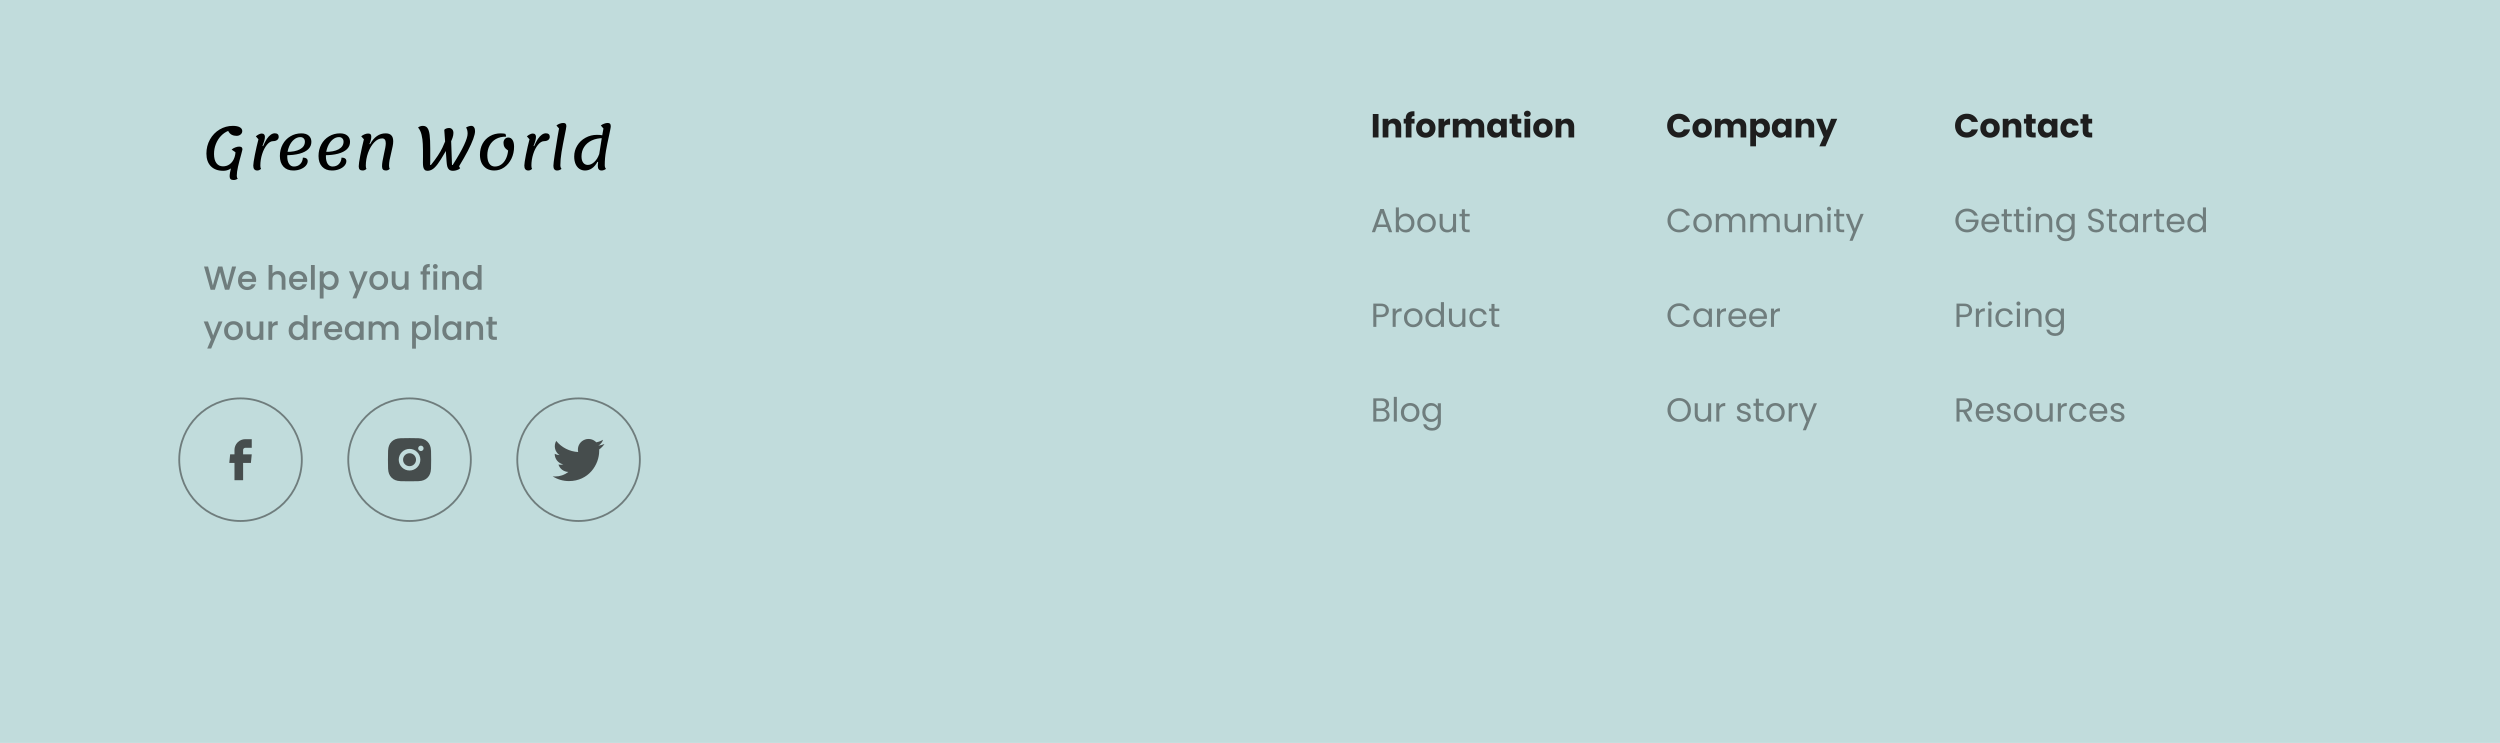 <svg width="1346" height="400" viewBox="0 0 1346 400" fill="none" xmlns="http://www.w3.org/2000/svg">
<rect width="1346" height="400" fill="#C1DCDC"/>
<path d="M120.22 91.96C117.383 91.96 115.153 91.149 113.532 89.528C111.932 87.885 111.132 85.603 111.132 82.68C111.132 79.907 111.772 77.379 113.052 75.096C114.332 72.813 116.06 71.021 118.236 69.72C120.412 68.419 122.791 67.768 125.372 67.768C126.972 67.768 128.209 68.013 129.084 68.504C129.98 68.995 130.428 69.677 130.428 70.552C130.428 71.299 130.129 71.917 129.532 72.408C128.956 72.899 128.22 73.144 127.324 73.144C126.385 73.144 125.521 72.941 124.732 72.536C123.964 72.131 123.335 71.448 122.844 70.488C121.393 71.085 120.092 71.992 118.94 73.208C117.788 74.424 116.881 75.875 116.22 77.56C115.559 79.224 115.228 81.016 115.228 82.936C115.228 85.027 115.655 86.659 116.508 87.832C117.361 88.984 118.545 89.56 120.06 89.56C121.34 89.56 122.471 89.229 123.452 88.568C124.433 87.907 125.212 87 125.788 85.848C126.364 84.696 126.695 83.405 126.78 81.976C126.993 81.976 127.164 82.2 127.292 82.648C127.441 83.096 127.516 83.8 127.516 84.76C127.516 86.04 127.185 87.235 126.524 88.344C125.863 89.453 124.967 90.339 123.836 91C122.727 91.64 121.521 91.96 120.22 91.96ZM125.82 96.92C125.073 96.92 124.519 96.76 124.156 96.44C123.815 96.12 123.644 95.608 123.644 94.904C123.644 93.859 123.932 92.173 124.508 89.848L127.196 84.12L126.78 81.976L124.7 80.536C125.255 80.045 125.905 79.661 126.652 79.384C127.42 79.085 128.113 78.936 128.732 78.936C129.372 78.936 129.831 79.053 130.108 79.288C130.385 79.523 130.524 79.928 130.524 80.504C130.524 80.696 130.311 81.539 129.884 83.032C129.18 85.507 128.604 87.725 128.156 89.688C127.708 91.629 127.484 93.283 127.484 94.648C127.484 95.373 127.665 95.885 128.028 96.184C127.345 96.675 126.609 96.92 125.82 96.92ZM138.535 91.8C137.809 91.8 137.265 91.576 136.903 91.128C136.54 90.701 136.359 90.04 136.359 89.144C136.359 88.269 136.647 86.349 137.223 83.384C137.82 80.397 138.46 77.603 139.143 75L137.735 73.4C138.311 72.931 138.865 72.568 139.399 72.312C139.953 72.035 140.455 71.896 140.903 71.896C141.5 71.896 141.937 72.067 142.215 72.408C142.492 72.728 142.631 73.144 142.631 73.656C142.631 74.317 142.513 75.043 142.279 75.832C142.065 76.6 141.745 77.507 141.319 78.552L141.639 78.712C142.3 77.133 142.972 75.832 143.655 74.808C144.359 73.784 145.063 73.027 145.767 72.536C146.492 72.024 147.217 71.768 147.943 71.768C148.647 71.768 149.169 71.928 149.51 72.248C149.873 72.547 150.055 73.016 150.055 73.656C150.055 74.36 149.777 74.925 149.222 75.352C148.668 75.779 147.943 75.992 147.047 75.992C145.916 75.992 144.817 76.632 143.751 77.912C142.684 79.192 141.82 80.856 141.159 82.904C140.497 84.952 140.167 87.064 140.167 89.24C140.167 90.029 140.295 90.584 140.551 90.904C139.911 91.501 139.239 91.8 138.535 91.8ZM157.916 91.8C155.654 91.8 153.884 91.107 152.604 89.72C151.324 88.333 150.684 86.424 150.684 83.992C150.684 81.688 151.185 79.608 152.188 77.752C153.19 75.896 154.577 74.445 156.348 73.4C158.118 72.333 160.092 71.8 162.268 71.8C163.953 71.8 165.265 72.205 166.204 73.016C167.164 73.827 167.644 74.947 167.644 76.376C167.644 77.891 167.1 79.192 166.012 80.28C164.924 81.347 163.334 82.168 161.244 82.744C159.174 83.299 156.668 83.576 153.724 83.576L154.108 81.784C157.286 81.805 159.75 81.336 161.5 80.376C163.27 79.395 164.156 78.029 164.156 76.28C164.156 75.533 163.932 74.936 163.484 74.488C163.036 74.04 162.449 73.816 161.724 73.816C160.465 73.816 159.292 74.285 158.204 75.224C157.116 76.141 156.252 77.4 155.612 79C154.972 80.579 154.652 82.307 154.652 84.184C154.652 85.891 154.972 87.235 155.612 88.216C156.252 89.176 157.126 89.656 158.236 89.656C159.622 89.656 160.753 89.219 161.628 88.344C162.502 87.469 162.982 86.307 163.068 84.856C163.9 84.856 164.54 85.016 164.988 85.336C165.436 85.635 165.66 86.115 165.66 86.776C165.66 87.629 165.318 88.451 164.635 89.24C163.953 90.008 163.014 90.627 161.82 91.096C160.646 91.565 159.345 91.8 157.916 91.8ZM178.728 91.8C176.467 91.8 174.696 91.107 173.416 89.72C172.136 88.333 171.496 86.424 171.496 83.992C171.496 81.688 171.997 79.608 173 77.752C174.003 75.896 175.389 74.445 177.16 73.4C178.931 72.333 180.904 71.8 183.08 71.8C184.765 71.8 186.077 72.205 187.016 73.016C187.976 73.827 188.456 74.947 188.456 76.376C188.456 77.891 187.912 79.192 186.824 80.28C185.736 81.347 184.147 82.168 182.056 82.744C179.987 83.299 177.48 83.576 174.536 83.576L174.92 81.784C178.099 81.805 180.563 81.336 182.312 80.376C184.083 79.395 184.968 78.029 184.968 76.28C184.968 75.533 184.744 74.936 184.296 74.488C183.848 74.04 183.261 73.816 182.536 73.816C181.277 73.816 180.104 74.285 179.016 75.224C177.928 76.141 177.064 77.4 176.424 79C175.784 80.579 175.464 82.307 175.464 84.184C175.464 85.891 175.784 87.235 176.424 88.216C177.064 89.176 177.939 89.656 179.048 89.656C180.435 89.656 181.565 89.219 182.44 88.344C183.315 87.469 183.795 86.307 183.88 84.856C184.712 84.856 185.352 85.016 185.8 85.336C186.248 85.635 186.472 86.115 186.472 86.776C186.472 87.629 186.131 88.451 185.448 89.24C184.765 90.008 183.827 90.627 182.632 91.096C181.459 91.565 180.157 91.8 178.728 91.8ZM195.317 91.8C194.57 91.8 194.015 91.619 193.653 91.256C193.311 90.893 193.141 90.317 193.141 89.528C193.141 88.589 193.418 86.659 193.973 83.736C194.549 80.792 195.199 77.88 195.925 75L194.485 73.4C194.997 72.952 195.594 72.589 196.277 72.312C196.981 72.035 197.61 71.896 198.165 71.896C198.805 71.896 199.253 72.024 199.509 72.28C199.765 72.536 199.893 72.995 199.893 73.656C199.893 74.211 199.797 74.84 199.605 75.544C199.434 76.248 199.199 76.899 198.901 77.496L199.22 77.656C201.375 73.752 204.17 71.8 207.605 71.8C208.991 71.8 210.015 72.152 210.677 72.856C211.359 73.539 211.701 74.605 211.701 76.056C211.701 76.909 211.605 77.795 211.413 78.712C211.242 79.629 210.986 80.781 210.645 82.168C210.239 83.789 209.941 85.123 209.749 86.168C209.557 87.192 209.461 88.216 209.461 89.24C209.461 90.008 209.599 90.563 209.877 90.904C209.237 91.501 208.554 91.8 207.829 91.8C207.103 91.8 206.559 91.619 206.197 91.256C205.855 90.893 205.685 90.317 205.685 89.528C205.685 88.717 205.77 87.811 205.941 86.808C206.133 85.784 206.399 84.461 206.741 82.84C207.061 81.496 207.295 80.376 207.444 79.48C207.615 78.563 207.701 77.773 207.701 77.112C207.701 75.384 207.05 74.52 205.749 74.52C204.234 74.52 202.794 75.245 201.429 76.696C200.085 78.125 198.997 79.981 198.165 82.264C197.354 84.547 196.949 86.872 196.949 89.24C196.949 90.029 197.077 90.584 197.333 90.904C196.693 91.501 196.021 91.8 195.317 91.8ZM230.102 91.96C229.483 91.96 228.992 91.779 228.63 91.416C228.288 91.075 228.043 90.584 227.894 89.944C227.766 89.304 227.702 88.504 227.702 87.544C227.702 86.157 227.712 85.112 227.734 84.408C227.755 81.571 227.723 79.277 227.638 77.528C227.574 75.779 227.35 74.115 226.966 72.536C226.582 70.957 225.952 69.656 225.078 68.632C225.867 68.056 226.731 67.768 227.67 67.768C228.758 67.768 229.579 68.152 230.134 68.92C230.71 69.688 231.104 70.936 231.318 72.664C231.531 74.392 231.638 76.856 231.638 80.056V87.16C231.638 87.565 231.627 87.896 231.606 88.152C231.606 88.408 231.606 88.632 231.606 88.824H232.022C234.816 85.389 236.886 82.264 238.23 79.448C239.574 76.611 240.427 74.403 240.79 72.824C240.811 72.76 240.822 72.707 240.822 72.664C240.843 72.6 240.854 72.547 240.854 72.504C240.854 72.312 240.79 72.067 240.662 71.768C240.555 71.469 240.416 71.139 240.246 70.776C240.16 70.605 240.086 70.445 240.022 70.296C239.958 70.147 239.915 70.019 239.894 69.912C240.299 69.528 240.63 69.272 240.885 69.144C241.163 68.995 241.462 68.92 241.782 68.92C242.486 68.92 243.051 69.165 243.478 69.656C243.904 70.125 244.118 70.776 244.118 71.608C244.118 72.419 243.958 73.283 243.638 74.2C243.339 75.096 242.902 76.077 242.326 77.144C241.771 78.189 240.875 79.8 239.638 81.976C239.574 82.061 239.499 82.189 239.414 82.36C237.92 84.984 236.651 86.989 235.606 88.376C234.56 89.763 233.611 90.701 232.758 91.192C231.926 91.704 231.04 91.96 230.102 91.96ZM243.894 91.96C242.998 91.96 242.304 91.747 241.814 91.32C241.344 90.915 241.014 90.36 240.822 89.656C240.63 88.931 240.502 88.024 240.438 86.936L239.19 69.912C239.424 69.613 239.766 69.379 240.214 69.208C240.683 69.016 241.206 68.92 241.782 68.92L242.742 71.256L243.35 88.824H243.734C246.55 84.387 248.587 80.813 249.846 78.104C251.126 75.373 251.766 73.304 251.766 71.896C251.766 70.616 251.488 69.528 250.934 68.632C251.574 68.291 252.086 68.067 252.47 67.96C252.875 67.832 253.312 67.768 253.782 67.768C254.4 67.768 254.88 68.024 255.222 68.536C255.584 69.048 255.766 69.731 255.766 70.584C255.766 71.629 255.435 73.048 254.774 74.84C254.134 76.611 253.174 78.733 251.894 81.208C250.614 83.661 249.035 86.435 247.158 89.528L247.734 90.616C247.371 91 246.816 91.32 246.07 91.576C245.344 91.832 244.619 91.96 243.894 91.96ZM266.085 91.8C264.549 91.8 263.194 91.459 262.021 90.776C260.869 90.072 259.973 89.091 259.333 87.832C258.714 86.552 258.405 85.069 258.405 83.384C258.405 81.123 258.874 79.117 259.812 77.368C260.773 75.619 262.106 74.253 263.812 73.272C265.519 72.291 267.45 71.8 269.605 71.8C270.501 71.8 271.322 71.885 272.069 72.056C272.303 72.397 272.442 72.899 272.485 73.56C270.351 73.56 268.527 73.987 267.013 74.84C265.498 75.693 264.346 76.888 263.557 78.424C262.767 79.939 262.373 81.667 262.373 83.608C262.373 85.507 262.725 86.989 263.429 88.056C264.133 89.123 265.135 89.656 266.437 89.656C267.695 89.656 268.826 89.304 269.829 88.6C270.853 87.896 271.685 86.893 272.325 85.592C272.986 84.291 273.402 82.776 273.573 81.048C272.698 80.493 272.058 79.885 271.653 79.224C271.269 78.563 271.077 77.784 271.077 76.888C271.077 76.355 271.183 75.875 271.397 75.448C271.631 75 271.941 74.659 272.325 74.424C272.709 74.168 273.146 74.04 273.637 74.04C274.618 74.04 275.386 74.477 275.941 75.352C276.495 76.227 276.773 77.443 276.773 79C276.773 81.347 276.293 83.501 275.333 85.464C274.394 87.405 273.103 88.952 271.461 90.104C269.839 91.235 268.047 91.8 266.085 91.8ZM284.472 91.8C283.747 91.8 283.203 91.576 282.84 91.128C282.477 90.701 282.296 90.04 282.296 89.144C282.296 88.269 282.584 86.349 283.16 83.384C283.757 80.397 284.397 77.603 285.08 75L283.672 73.4C284.248 72.931 284.803 72.568 285.336 72.312C285.891 72.035 286.392 71.896 286.84 71.896C287.437 71.896 287.875 72.067 288.152 72.408C288.429 72.728 288.568 73.144 288.568 73.656C288.568 74.317 288.451 75.043 288.216 75.832C288.003 76.6 287.683 77.507 287.256 78.552L287.576 78.712C288.237 77.133 288.909 75.832 289.592 74.808C290.296 73.784 291 73.027 291.704 72.536C292.429 72.024 293.155 71.768 293.88 71.768C294.584 71.768 295.107 71.928 295.448 72.248C295.811 72.547 295.992 73.016 295.992 73.656C295.992 74.36 295.715 74.925 295.16 75.352C294.605 75.779 293.88 75.992 292.984 75.992C291.853 75.992 290.755 76.632 289.688 77.912C288.621 79.192 287.757 80.856 287.096 82.904C286.435 84.952 286.104 87.064 286.104 89.24C286.104 90.029 286.232 90.584 286.488 90.904C285.848 91.501 285.176 91.8 284.472 91.8ZM299.934 91.8C299.294 91.8 298.803 91.587 298.462 91.16C298.121 90.755 297.95 90.125 297.95 89.272C297.95 88.44 298.185 86.456 298.654 83.32C299.123 80.163 299.657 76.824 300.254 73.304C300.382 72.557 300.51 71.843 300.638 71.16C300.766 70.456 300.883 69.795 300.99 69.176L299.582 67.576C300.073 67.149 300.659 66.819 301.342 66.584C302.046 66.328 302.686 66.2 303.262 66.2C303.859 66.2 304.286 66.339 304.542 66.616C304.798 66.872 304.926 67.32 304.926 67.96C304.926 68.237 304.841 68.824 304.67 69.72C304.499 70.616 304.297 71.619 304.062 72.728C303.358 76.163 302.782 79.213 302.334 81.88C301.907 84.525 301.694 86.883 301.694 88.952C301.694 89.357 301.747 89.741 301.854 90.104C301.982 90.445 302.142 90.712 302.334 90.904C302.014 91.181 301.651 91.395 301.246 91.544C300.841 91.715 300.403 91.8 299.934 91.8ZM314.974 91.8C313.822 91.8 312.798 91.491 311.902 90.872C311.027 90.253 310.345 89.379 309.854 88.248C309.385 87.096 309.15 85.773 309.15 84.28C309.15 82.125 309.694 80.163 310.782 78.392C311.87 76.6 313.353 75.192 315.23 74.168C317.107 73.123 319.177 72.6 321.438 72.6C322.59 72.6 323.593 72.685 324.446 72.856C324.702 73.261 324.83 73.763 324.83 74.36C322.462 74.36 320.393 74.776 318.622 75.608C316.851 76.44 315.486 77.603 314.526 79.096C313.566 80.568 313.086 82.264 313.086 84.184C313.086 85.635 313.385 86.765 313.982 87.576C314.579 88.387 315.422 88.792 316.51 88.792C317.683 88.792 318.835 88.269 319.966 87.224C321.097 86.179 321.971 84.771 322.59 83L322.302 87.352L321.662 87.096C320.894 88.589 319.923 89.752 318.75 90.584C317.598 91.395 316.339 91.8 314.974 91.8ZM323.87 91.8C323.209 91.8 322.707 91.587 322.366 91.16C322.025 90.755 321.854 90.125 321.854 89.272C321.854 88.461 322.078 86.573 322.526 83.608C322.974 80.621 323.518 77.187 324.158 73.304C324.307 72.557 324.435 71.843 324.542 71.16C324.67 70.456 324.787 69.795 324.894 69.176L323.486 67.576C323.998 67.149 324.595 66.819 325.278 66.584C325.961 66.328 326.59 66.2 327.166 66.2C327.763 66.2 328.19 66.339 328.446 66.616C328.702 66.872 328.83 67.32 328.83 67.96C328.83 68.387 328.734 69.048 328.542 69.944C328.371 70.84 328.169 71.821 327.934 72.888C327.23 76.003 326.665 78.819 326.238 81.336C325.811 83.832 325.598 86.371 325.598 88.952C325.598 89.336 325.651 89.709 325.758 90.072C325.886 90.435 326.057 90.712 326.27 90.904C325.929 91.181 325.555 91.395 325.15 91.544C324.766 91.715 324.339 91.8 323.87 91.8Z" fill="black"/>
<path d="M127.14 143.49L123.432 156H121.11L118.482 146.532L115.692 156L113.388 156.018L109.842 143.49H112.02L114.612 153.678L117.42 143.49H119.724L122.334 153.624L124.944 143.49H127.14ZM137.922 150.798C137.922 151.17 137.898 151.506 137.85 151.806H130.272C130.332 152.598 130.626 153.234 131.154 153.714C131.682 154.194 132.33 154.434 133.098 154.434C134.202 154.434 134.982 153.972 135.438 153.048H137.652C137.352 153.96 136.806 154.71 136.014 155.298C135.234 155.874 134.262 156.162 133.098 156.162C132.15 156.162 131.298 155.952 130.542 155.532C129.798 155.1 129.21 154.5 128.778 153.732C128.358 152.952 128.148 152.052 128.148 151.032C128.148 150.012 128.352 149.118 128.76 148.35C129.18 147.57 129.762 146.97 130.506 146.55C131.262 146.13 132.126 145.92 133.098 145.92C134.034 145.92 134.868 146.124 135.6 146.532C136.332 146.94 136.902 147.516 137.31 148.26C137.718 148.992 137.922 149.838 137.922 150.798ZM135.78 150.15C135.768 149.394 135.498 148.788 134.97 148.332C134.442 147.876 133.788 147.648 133.008 147.648C132.3 147.648 131.694 147.876 131.19 148.332C130.686 148.776 130.386 149.382 130.29 150.15H135.78ZM149.748 145.92C150.504 145.92 151.176 146.082 151.764 146.406C152.364 146.73 152.832 147.21 153.168 147.846C153.516 148.482 153.69 149.25 153.69 150.15V156H151.656V150.456C151.656 149.568 151.434 148.89 150.99 148.422C150.546 147.942 149.94 147.702 149.172 147.702C148.404 147.702 147.792 147.942 147.336 148.422C146.892 148.89 146.67 149.568 146.67 150.456V156H144.618V142.68H146.67V147.234C147.018 146.814 147.456 146.49 147.984 146.262C148.524 146.034 149.112 145.92 149.748 145.92ZM165.397 150.798C165.397 151.17 165.373 151.506 165.325 151.806H157.747C157.807 152.598 158.101 153.234 158.629 153.714C159.157 154.194 159.805 154.434 160.573 154.434C161.677 154.434 162.457 153.972 162.913 153.048H165.127C164.827 153.96 164.281 154.71 163.489 155.298C162.709 155.874 161.737 156.162 160.573 156.162C159.625 156.162 158.773 155.952 158.017 155.532C157.273 155.1 156.685 154.5 156.253 153.732C155.833 152.952 155.623 152.052 155.623 151.032C155.623 150.012 155.827 149.118 156.235 148.35C156.655 147.57 157.237 146.97 157.981 146.55C158.737 146.13 159.601 145.92 160.573 145.92C161.509 145.92 162.343 146.124 163.075 146.532C163.807 146.94 164.377 147.516 164.785 148.26C165.193 148.992 165.397 149.838 165.397 150.798ZM163.255 150.15C163.243 149.394 162.973 148.788 162.445 148.332C161.917 147.876 161.263 147.648 160.483 147.648C159.775 147.648 159.169 147.876 158.665 148.332C158.161 148.776 157.861 149.382 157.765 150.15H163.255ZM169.468 142.68V156H167.416V142.68H169.468ZM174.215 147.54C174.563 147.084 175.037 146.7 175.637 146.388C176.237 146.076 176.915 145.92 177.671 145.92C178.535 145.92 179.321 146.136 180.029 146.568C180.749 146.988 181.313 147.582 181.721 148.35C182.129 149.118 182.333 150 182.333 150.996C182.333 151.992 182.129 152.886 181.721 153.678C181.313 154.458 180.749 155.07 180.029 155.514C179.321 155.946 178.535 156.162 177.671 156.162C176.915 156.162 176.243 156.012 175.655 155.712C175.067 155.4 174.587 155.016 174.215 154.56V160.716H172.163V146.082H174.215V147.54ZM180.245 150.996C180.245 150.312 180.101 149.724 179.812 149.232C179.537 148.728 179.165 148.35 178.697 148.098C178.241 147.834 177.749 147.702 177.221 147.702C176.705 147.702 176.213 147.834 175.745 148.098C175.289 148.362 174.917 148.746 174.629 149.25C174.353 149.754 174.215 150.348 174.215 151.032C174.215 151.716 174.353 152.316 174.629 152.832C174.917 153.336 175.289 153.72 175.745 153.984C176.213 154.248 176.705 154.38 177.221 154.38C177.749 154.38 178.241 154.248 178.697 153.984C179.165 153.708 179.537 153.312 179.812 152.796C180.101 152.28 180.245 151.68 180.245 150.996ZM197.966 146.082L191.882 160.662H189.758L191.774 155.838L187.868 146.082H190.154L192.944 153.642L195.842 146.082H197.966ZM203.816 156.162C202.88 156.162 202.034 155.952 201.278 155.532C200.522 155.1 199.928 154.5 199.496 153.732C199.064 152.952 198.848 152.052 198.848 151.032C198.848 150.024 199.07 149.13 199.514 148.35C199.958 147.57 200.564 146.97 201.332 146.55C202.1 146.13 202.958 145.92 203.906 145.92C204.854 145.92 205.712 146.13 206.48 146.55C207.248 146.97 207.854 147.57 208.298 148.35C208.742 149.13 208.964 150.024 208.964 151.032C208.964 152.04 208.736 152.934 208.28 153.714C207.824 154.494 207.2 155.1 206.408 155.532C205.628 155.952 204.764 156.162 203.816 156.162ZM203.816 154.38C204.344 154.38 204.836 154.254 205.292 154.002C205.76 153.75 206.138 153.372 206.426 152.868C206.714 152.364 206.858 151.752 206.858 151.032C206.858 150.312 206.72 149.706 206.444 149.214C206.168 148.71 205.802 148.332 205.346 148.08C204.89 147.828 204.398 147.702 203.87 147.702C203.342 147.702 202.85 147.828 202.394 148.08C201.95 148.332 201.596 148.71 201.332 149.214C201.068 149.706 200.936 150.312 200.936 151.032C200.936 152.1 201.206 152.928 201.746 153.516C202.298 154.092 202.988 154.38 203.816 154.38ZM219.975 146.082V156H217.923V154.83C217.599 155.238 217.173 155.562 216.645 155.802C216.129 156.03 215.577 156.144 214.989 156.144C214.209 156.144 213.507 155.982 212.883 155.658C212.271 155.334 211.785 154.854 211.425 154.218C211.077 153.582 210.903 152.814 210.903 151.914V146.082H212.937V151.608C212.937 152.496 213.159 153.18 213.603 153.66C214.047 154.128 214.653 154.362 215.421 154.362C216.189 154.362 216.795 154.128 217.239 153.66C217.695 153.18 217.923 152.496 217.923 151.608V146.082H219.975ZM231.516 147.756H229.68V156H227.61V147.756H226.44V146.082H227.61V145.38C227.61 144.24 227.91 143.412 228.51 142.896C229.122 142.368 230.076 142.104 231.372 142.104V143.814C230.748 143.814 230.31 143.934 230.058 144.174C229.806 144.402 229.68 144.804 229.68 145.38V146.082H231.516V147.756ZM234.378 144.768C234.006 144.768 233.694 144.642 233.442 144.39C233.19 144.138 233.064 143.826 233.064 143.454C233.064 143.082 233.19 142.77 233.442 142.518C233.694 142.266 234.006 142.14 234.378 142.14C234.738 142.14 235.044 142.266 235.296 142.518C235.548 142.77 235.674 143.082 235.674 143.454C235.674 143.826 235.548 144.138 235.296 144.39C235.044 144.642 234.738 144.768 234.378 144.768ZM235.386 146.082V156H233.334V146.082H235.386ZM243.084 145.92C243.864 145.92 244.56 146.082 245.172 146.406C245.796 146.73 246.282 147.21 246.63 147.846C246.978 148.482 247.152 149.25 247.152 150.15V156H245.118V150.456C245.118 149.568 244.896 148.89 244.452 148.422C244.008 147.942 243.402 147.702 242.634 147.702C241.866 147.702 241.254 147.942 240.798 148.422C240.354 148.89 240.132 149.568 240.132 150.456V156H238.08V146.082H240.132V147.216C240.468 146.808 240.894 146.49 241.41 146.262C241.938 146.034 242.496 145.92 243.084 145.92ZM249.086 150.996C249.086 150 249.29 149.118 249.698 148.35C250.118 147.582 250.682 146.988 251.39 146.568C252.11 146.136 252.908 145.92 253.784 145.92C254.432 145.92 255.068 146.064 255.692 146.352C256.328 146.628 256.832 147 257.204 147.468V142.68H259.274V156H257.204V154.506C256.868 154.986 256.4 155.382 255.8 155.694C255.212 156.006 254.534 156.162 253.766 156.162C252.902 156.162 252.11 155.946 251.39 155.514C250.682 155.07 250.118 154.458 249.698 153.678C249.29 152.886 249.086 151.992 249.086 150.996ZM257.204 151.032C257.204 150.348 257.06 149.754 256.772 149.25C256.496 148.746 256.13 148.362 255.674 148.098C255.218 147.834 254.726 147.702 254.198 147.702C253.67 147.702 253.178 147.834 252.722 148.098C252.266 148.35 251.894 148.728 251.606 149.232C251.33 149.724 251.192 150.312 251.192 150.996C251.192 151.68 251.33 152.28 251.606 152.796C251.894 153.312 252.266 153.708 252.722 153.984C253.19 154.248 253.682 154.38 254.198 154.38C254.726 154.38 255.218 154.248 255.674 153.984C256.13 153.72 256.496 153.336 256.772 152.832C257.06 152.316 257.204 151.716 257.204 151.032ZM119.778 173.082L113.694 187.662H111.57L113.586 182.838L109.68 173.082H111.966L114.756 180.642L117.654 173.082H119.778ZM125.629 183.162C124.693 183.162 123.847 182.952 123.091 182.532C122.335 182.1 121.741 181.5 121.309 180.732C120.877 179.952 120.661 179.052 120.661 178.032C120.661 177.024 120.883 176.13 121.327 175.35C121.771 174.57 122.377 173.97 123.145 173.55C123.913 173.13 124.771 172.92 125.719 172.92C126.667 172.92 127.525 173.13 128.293 173.55C129.061 173.97 129.667 174.57 130.111 175.35C130.555 176.13 130.777 177.024 130.777 178.032C130.777 179.04 130.549 179.934 130.093 180.714C129.637 181.494 129.013 182.1 128.221 182.532C127.441 182.952 126.577 183.162 125.629 183.162ZM125.629 181.38C126.157 181.38 126.649 181.254 127.105 181.002C127.573 180.75 127.951 180.372 128.239 179.868C128.527 179.364 128.671 178.752 128.671 178.032C128.671 177.312 128.533 176.706 128.257 176.214C127.981 175.71 127.615 175.332 127.159 175.08C126.703 174.828 126.211 174.702 125.683 174.702C125.155 174.702 124.663 174.828 124.207 175.08C123.763 175.332 123.409 175.71 123.145 176.214C122.881 176.706 122.749 177.312 122.749 178.032C122.749 179.1 123.019 179.928 123.559 180.516C124.111 181.092 124.801 181.38 125.629 181.38ZM141.787 173.082V183H139.735V181.83C139.411 182.238 138.985 182.562 138.457 182.802C137.941 183.03 137.389 183.144 136.801 183.144C136.021 183.144 135.319 182.982 134.695 182.658C134.083 182.334 133.597 181.854 133.237 181.218C132.889 180.582 132.715 179.814 132.715 178.914V173.082H134.749V178.608C134.749 179.496 134.971 180.18 135.415 180.66C135.859 181.128 136.465 181.362 137.233 181.362C138.001 181.362 138.607 181.128 139.051 180.66C139.507 180.18 139.735 179.496 139.735 178.608V173.082H141.787ZM146.547 174.522C146.847 174.018 147.243 173.628 147.735 173.352C148.239 173.064 148.833 172.92 149.517 172.92V175.044H148.995C148.191 175.044 147.579 175.248 147.159 175.656C146.751 176.064 146.547 176.772 146.547 177.78V183H144.495V173.082H146.547V174.522ZM155.395 177.996C155.395 177 155.599 176.118 156.007 175.35C156.427 174.582 156.991 173.988 157.699 173.568C158.419 173.136 159.217 172.92 160.093 172.92C160.741 172.92 161.377 173.064 162.001 173.352C162.637 173.628 163.141 174 163.513 174.468V169.68H165.583V183H163.513V181.506C163.177 181.986 162.709 182.382 162.109 182.694C161.521 183.006 160.843 183.162 160.075 183.162C159.211 183.162 158.419 182.946 157.699 182.514C156.991 182.07 156.427 181.458 156.007 180.678C155.599 179.886 155.395 178.992 155.395 177.996ZM163.513 178.032C163.513 177.348 163.369 176.754 163.081 176.25C162.805 175.746 162.439 175.362 161.983 175.098C161.527 174.834 161.035 174.702 160.507 174.702C159.979 174.702 159.487 174.834 159.031 175.098C158.575 175.35 158.203 175.728 157.915 176.232C157.639 176.724 157.501 177.312 157.501 177.996C157.501 178.68 157.639 179.28 157.915 179.796C158.203 180.312 158.575 180.708 159.031 180.984C159.499 181.248 159.991 181.38 160.507 181.38C161.035 181.38 161.527 181.248 161.983 180.984C162.439 180.72 162.805 180.336 163.081 179.832C163.369 179.316 163.513 178.716 163.513 178.032ZM170.33 174.522C170.63 174.018 171.026 173.628 171.518 173.352C172.022 173.064 172.616 172.92 173.3 172.92V175.044H172.778C171.974 175.044 171.362 175.248 170.942 175.656C170.534 176.064 170.33 176.772 170.33 177.78V183H168.278V173.082H170.33V174.522ZM184.276 177.798C184.276 178.17 184.252 178.506 184.204 178.806H176.626C176.686 179.598 176.98 180.234 177.508 180.714C178.036 181.194 178.684 181.434 179.452 181.434C180.556 181.434 181.336 180.972 181.792 180.048H184.006C183.706 180.96 183.16 181.71 182.368 182.298C181.588 182.874 180.616 183.162 179.452 183.162C178.504 183.162 177.652 182.952 176.896 182.532C176.152 182.1 175.564 181.5 175.132 180.732C174.712 179.952 174.502 179.052 174.502 178.032C174.502 177.012 174.706 176.118 175.114 175.35C175.534 174.57 176.116 173.97 176.86 173.55C177.616 173.13 178.48 172.92 179.452 172.92C180.388 172.92 181.222 173.124 181.954 173.532C182.686 173.94 183.256 174.516 183.664 175.26C184.072 175.992 184.276 176.838 184.276 177.798ZM182.134 177.15C182.122 176.394 181.852 175.788 181.324 175.332C180.796 174.876 180.142 174.648 179.362 174.648C178.654 174.648 178.048 174.876 177.544 175.332C177.04 175.776 176.74 176.382 176.644 177.15H182.134ZM185.611 177.996C185.611 177 185.815 176.118 186.223 175.35C186.643 174.582 187.207 173.988 187.915 173.568C188.635 173.136 189.427 172.92 190.291 172.92C191.071 172.92 191.749 173.076 192.325 173.388C192.913 173.688 193.381 174.066 193.729 174.522V173.082H195.799V183H193.729V181.524C193.381 181.992 192.907 182.382 192.307 182.694C191.707 183.006 191.023 183.162 190.255 183.162C189.403 183.162 188.623 182.946 187.915 182.514C187.207 182.07 186.643 181.458 186.223 180.678C185.815 179.886 185.611 178.992 185.611 177.996ZM193.729 178.032C193.729 177.348 193.585 176.754 193.297 176.25C193.021 175.746 192.655 175.362 192.199 175.098C191.743 174.834 191.251 174.702 190.723 174.702C190.195 174.702 189.703 174.834 189.247 175.098C188.791 175.35 188.419 175.728 188.131 176.232C187.855 176.724 187.717 177.312 187.717 177.996C187.717 178.68 187.855 179.28 188.131 179.796C188.419 180.312 188.791 180.708 189.247 180.984C189.715 181.248 190.207 181.38 190.723 181.38C191.251 181.38 191.743 181.248 192.199 180.984C192.655 180.72 193.021 180.336 193.297 179.832C193.585 179.316 193.729 178.716 193.729 178.032ZM210.501 172.92C211.281 172.92 211.977 173.082 212.589 173.406C213.213 173.73 213.699 174.21 214.047 174.846C214.407 175.482 214.587 176.25 214.587 177.15V183H212.553V177.456C212.553 176.568 212.331 175.89 211.887 175.422C211.443 174.942 210.837 174.702 210.069 174.702C209.301 174.702 208.689 174.942 208.233 175.422C207.789 175.89 207.567 176.568 207.567 177.456V183H205.533V177.456C205.533 176.568 205.311 175.89 204.867 175.422C204.423 174.942 203.817 174.702 203.049 174.702C202.281 174.702 201.669 174.942 201.213 175.422C200.769 175.89 200.547 176.568 200.547 177.456V183H198.495V173.082H200.547V174.216C200.883 173.808 201.309 173.49 201.825 173.262C202.341 173.034 202.893 172.92 203.481 172.92C204.273 172.92 204.981 173.088 205.605 173.424C206.229 173.76 206.709 174.246 207.045 174.882C207.345 174.282 207.813 173.808 208.449 173.46C209.085 173.1 209.769 172.92 210.501 172.92ZM223.925 174.54C224.273 174.084 224.747 173.7 225.347 173.388C225.947 173.076 226.625 172.92 227.381 172.92C228.245 172.92 229.031 173.136 229.739 173.568C230.459 173.988 231.023 174.582 231.431 175.35C231.839 176.118 232.043 177 232.043 177.996C232.043 178.992 231.839 179.886 231.431 180.678C231.023 181.458 230.459 182.07 229.739 182.514C229.031 182.946 228.245 183.162 227.381 183.162C226.625 183.162 225.953 183.012 225.365 182.712C224.777 182.4 224.297 182.016 223.925 181.56V187.716H221.873V173.082H223.925V174.54ZM229.955 177.996C229.955 177.312 229.811 176.724 229.523 176.232C229.247 175.728 228.875 175.35 228.407 175.098C227.951 174.834 227.459 174.702 226.931 174.702C226.415 174.702 225.923 174.834 225.455 175.098C224.999 175.362 224.627 175.746 224.339 176.25C224.063 176.754 223.925 177.348 223.925 178.032C223.925 178.716 224.063 179.316 224.339 179.832C224.627 180.336 224.999 180.72 225.455 180.984C225.923 181.248 226.415 181.38 226.931 181.38C227.459 181.38 227.951 181.248 228.407 180.984C228.875 180.708 229.247 180.312 229.523 179.796C229.811 179.28 229.955 178.68 229.955 177.996ZM236.125 169.68V183H234.073V169.68H236.125ZM238.135 177.996C238.135 177 238.339 176.118 238.747 175.35C239.167 174.582 239.731 173.988 240.439 173.568C241.159 173.136 241.951 172.92 242.815 172.92C243.595 172.92 244.273 173.076 244.849 173.388C245.437 173.688 245.905 174.066 246.253 174.522V173.082H248.323V183H246.253V181.524C245.905 181.992 245.431 182.382 244.831 182.694C244.231 183.006 243.547 183.162 242.779 183.162C241.927 183.162 241.147 182.946 240.439 182.514C239.731 182.07 239.167 181.458 238.747 180.678C238.339 179.886 238.135 178.992 238.135 177.996ZM246.253 178.032C246.253 177.348 246.109 176.754 245.821 176.25C245.545 175.746 245.179 175.362 244.723 175.098C244.267 174.834 243.775 174.702 243.247 174.702C242.719 174.702 242.227 174.834 241.771 175.098C241.315 175.35 240.943 175.728 240.655 176.232C240.379 176.724 240.241 177.312 240.241 177.996C240.241 178.68 240.379 179.28 240.655 179.796C240.943 180.312 241.315 180.708 241.771 180.984C242.239 181.248 242.731 181.38 243.247 181.38C243.775 181.38 244.267 181.248 244.723 180.984C245.179 180.72 245.545 180.336 245.821 179.832C246.109 179.316 246.253 178.716 246.253 178.032ZM256.022 172.92C256.802 172.92 257.498 173.082 258.11 173.406C258.734 173.73 259.22 174.21 259.568 174.846C259.916 175.482 260.09 176.25 260.09 177.15V183H258.056V177.456C258.056 176.568 257.834 175.89 257.39 175.422C256.946 174.942 256.34 174.702 255.572 174.702C254.804 174.702 254.192 174.942 253.736 175.422C253.292 175.89 253.07 176.568 253.07 177.456V183H251.018V173.082H253.07V174.216C253.406 173.808 253.832 173.49 254.348 173.262C254.876 173.034 255.434 172.92 256.022 172.92ZM265.101 174.756V180.246C265.101 180.618 265.185 180.888 265.353 181.056C265.533 181.212 265.833 181.29 266.253 181.29H267.513V183H265.893C264.969 183 264.261 182.784 263.769 182.352C263.277 181.92 263.031 181.218 263.031 180.246V174.756H261.861V173.082H263.031V170.616H265.101V173.082H267.513V174.756H265.101Z" fill="#1E1E1E" fill-opacity="0.5"/>
<path d="M126.24 258.551H130.893V249.233H135.085L135.546 244.604H130.893V242.266C130.893 241.957 131.016 241.662 131.234 241.443C131.452 241.225 131.748 241.103 132.056 241.103H135.546V236.45H132.056C130.514 236.45 129.035 237.063 127.944 238.153C126.853 239.244 126.24 240.723 126.24 242.266V244.604H123.914L123.453 249.233H126.24V258.551Z" fill="#1E1E1E" fill-opacity="0.75"/>
<circle cx="129.5" cy="247.5" r="33" stroke="#1E1E1E" stroke-opacity="0.5"/>
<circle cx="220.5" cy="247.5" r="33" stroke="#1E1E1E" stroke-opacity="0.5"/>
<path d="M220.5 235.868C223.66 235.868 224.054 235.88 225.294 235.938C226.533 235.996 227.377 236.19 228.119 236.479C228.886 236.774 229.533 237.174 230.18 237.82C230.771 238.401 231.229 239.105 231.521 239.881C231.808 240.622 232.004 241.466 232.062 242.705C232.117 243.945 232.132 244.339 232.132 247.5C232.132 250.66 232.12 251.055 232.062 252.295C232.004 253.533 231.808 254.377 231.521 255.119C231.23 255.896 230.772 256.599 230.18 257.18C229.598 257.771 228.895 258.229 228.119 258.521C227.378 258.808 226.533 259.004 225.294 259.062C224.054 259.117 223.66 259.132 220.5 259.132C217.339 259.132 216.945 259.12 215.705 259.062C214.466 259.004 213.623 258.808 212.881 258.521C212.104 258.23 211.401 257.772 210.82 257.18C210.228 256.599 209.77 255.895 209.478 255.119C209.19 254.378 208.996 253.533 208.938 252.295C208.883 251.055 208.868 250.66 208.868 247.5C208.868 244.339 208.879 243.945 208.938 242.705C208.996 241.465 209.19 240.623 209.478 239.881C209.77 239.104 210.227 238.401 210.82 237.82C211.401 237.228 212.104 236.77 212.881 236.479C213.623 236.19 214.465 235.996 215.705 235.938C216.945 235.883 217.339 235.868 220.5 235.868ZM220.5 241.684C218.957 241.684 217.478 242.297 216.387 243.387C215.297 244.478 214.684 245.957 214.684 247.5C214.684 249.042 215.297 250.522 216.387 251.612C217.478 252.703 218.957 253.316 220.5 253.316C222.042 253.316 223.522 252.703 224.612 251.612C225.703 250.522 226.316 249.042 226.316 247.5C226.316 245.957 225.703 244.478 224.612 243.387C223.522 242.297 222.042 241.684 220.5 241.684V241.684ZM228.061 241.393C228.061 241.007 227.907 240.638 227.635 240.365C227.362 240.092 226.992 239.939 226.607 239.939C226.221 239.939 225.851 240.092 225.578 240.365C225.306 240.638 225.153 241.007 225.153 241.393C225.153 241.779 225.306 242.149 225.578 242.421C225.851 242.694 226.221 242.847 226.607 242.847C226.992 242.847 227.362 242.694 227.635 242.421C227.907 242.149 228.061 241.779 228.061 241.393ZM220.5 244.01C221.425 244.01 222.313 244.378 222.967 245.032C223.622 245.687 223.989 246.574 223.989 247.5C223.989 248.425 223.622 249.313 222.967 249.967C222.313 250.622 221.425 250.989 220.5 250.989C219.574 250.989 218.687 250.622 218.032 249.967C217.378 249.313 217.01 248.425 217.01 247.5C217.01 246.574 217.378 245.687 218.032 245.032C218.687 244.378 219.574 244.01 220.5 244.01V244.01Z" fill="#1E1E1E" fill-opacity="0.75"/>
<circle cx="311.5" cy="247.5" r="33" stroke="#1E1E1E" stroke-opacity="0.5"/>
<path d="M306.311 259.017C316.846 259.017 322.609 250.288 322.609 242.731C322.609 242.487 322.609 242.239 322.599 241.995C323.721 241.182 324.689 240.177 325.458 239.025C324.41 239.487 323.3 239.792 322.162 239.929C323.36 239.213 324.257 238.086 324.687 236.758C323.562 237.425 322.33 237.893 321.046 238.142C320.182 237.223 319.04 236.613 317.795 236.409C316.551 236.205 315.273 236.416 314.161 237.011C313.049 237.606 312.164 238.551 311.644 239.7C311.123 240.849 310.996 242.138 311.282 243.366C309.004 243.252 306.776 242.66 304.742 241.629C302.708 240.599 300.914 239.152 299.475 237.383C298.744 238.645 298.521 240.137 298.851 241.557C299.181 242.977 300.039 244.218 301.251 245.029C300.343 244.998 299.455 244.754 298.658 244.317V244.395C298.66 245.717 299.118 246.998 299.954 248.021C300.791 249.044 301.956 249.746 303.251 250.01C302.759 250.146 302.251 250.213 301.741 250.211C301.382 250.212 301.023 250.179 300.67 250.111C301.036 251.249 301.749 252.244 302.708 252.956C303.668 253.669 304.826 254.063 306.021 254.084C303.991 255.679 301.484 256.543 298.903 256.539C298.448 256.541 297.993 256.515 297.542 256.461C300.161 258.131 303.204 259.018 306.311 259.017Z" fill="#1E1E1E" fill-opacity="0.75"/>
<path d="M742.194 61.364V74H739.116V61.364H742.194ZM750.545 63.848C751.721 63.848 752.657 64.232 753.353 65C754.061 65.756 754.415 66.8 754.415 68.132V74H751.355V68.546C751.355 67.874 751.181 67.352 750.833 66.98C750.485 66.608 750.017 66.422 749.429 66.422C748.841 66.422 748.373 66.608 748.025 66.98C747.677 67.352 747.503 67.874 747.503 68.546V74H744.425V63.956H747.503V65.288C747.815 64.844 748.235 64.496 748.763 64.244C749.291 63.98 749.885 63.848 750.545 63.848ZM761.594 66.512H759.938V74H756.86V66.512H755.744V63.956H756.86V63.668C756.86 62.432 757.214 61.496 757.922 60.86C758.63 60.212 759.668 59.888 761.036 59.888C761.264 59.888 761.432 59.894 761.54 59.906V62.516C760.952 62.48 760.538 62.564 760.298 62.768C760.058 62.972 759.938 63.338 759.938 63.866V63.956H761.594V66.512ZM767.612 74.144C766.628 74.144 765.74 73.934 764.948 73.514C764.168 73.094 763.55 72.494 763.094 71.714C762.65 70.934 762.428 70.022 762.428 68.978C762.428 67.946 762.656 67.04 763.112 66.26C763.568 65.468 764.192 64.862 764.984 64.442C765.776 64.022 766.664 63.812 767.648 63.812C768.632 63.812 769.52 64.022 770.312 64.442C771.104 64.862 771.728 65.468 772.184 66.26C772.64 67.04 772.868 67.946 772.868 68.978C772.868 70.01 772.634 70.922 772.166 71.714C771.71 72.494 771.08 73.094 770.276 73.514C769.484 73.934 768.596 74.144 767.612 74.144ZM767.612 71.48C768.2 71.48 768.698 71.264 769.106 70.832C769.526 70.4 769.736 69.782 769.736 68.978C769.736 68.174 769.532 67.556 769.124 67.124C768.728 66.692 768.236 66.476 767.648 66.476C767.048 66.476 766.55 66.692 766.154 67.124C765.758 67.544 765.56 68.162 765.56 68.978C765.56 69.782 765.752 70.4 766.136 70.832C766.532 71.264 767.024 71.48 767.612 71.48ZM777.579 65.63C777.939 65.078 778.389 64.646 778.929 64.334C779.469 64.01 780.069 63.848 780.729 63.848V67.106H779.883C779.115 67.106 778.539 67.274 778.155 67.61C777.771 67.934 777.579 68.51 777.579 69.338V74H774.501V63.956H777.579V65.63ZM795.016 63.848C796.264 63.848 797.254 64.226 797.986 64.982C798.73 65.738 799.102 66.788 799.102 68.132V74H796.042V68.546C796.042 67.898 795.868 67.4 795.52 67.052C795.184 66.692 794.716 66.512 794.116 66.512C793.516 66.512 793.042 66.692 792.694 67.052C792.358 67.4 792.19 67.898 792.19 68.546V74H789.13V68.546C789.13 67.898 788.956 67.4 788.608 67.052C788.272 66.692 787.804 66.512 787.204 66.512C786.604 66.512 786.13 66.692 785.782 67.052C785.446 67.4 785.278 67.898 785.278 68.546V74H782.2V63.956H785.278V65.216C785.59 64.796 785.998 64.466 786.502 64.226C787.006 63.974 787.576 63.848 788.212 63.848C788.968 63.848 789.64 64.01 790.228 64.334C790.828 64.658 791.296 65.12 791.632 65.72C791.98 65.168 792.454 64.718 793.054 64.37C793.654 64.022 794.308 63.848 795.016 63.848ZM800.643 68.96C800.643 67.928 800.835 67.022 801.219 66.242C801.615 65.462 802.149 64.862 802.821 64.442C803.493 64.022 804.243 63.812 805.071 63.812C805.779 63.812 806.397 63.956 806.925 64.244C807.465 64.532 807.879 64.91 808.167 65.378V63.956H811.245V74H808.167V72.578C807.867 73.046 807.447 73.424 806.907 73.712C806.379 74 805.761 74.144 805.053 74.144C804.237 74.144 803.493 73.934 802.821 73.514C802.149 73.082 801.615 72.476 801.219 71.696C800.835 70.904 800.643 69.992 800.643 68.96ZM808.167 68.978C808.167 68.21 807.951 67.604 807.519 67.16C807.099 66.716 806.583 66.494 805.971 66.494C805.359 66.494 804.837 66.716 804.405 67.16C803.985 67.592 803.775 68.192 803.775 68.96C803.775 69.728 803.985 70.34 804.405 70.796C804.837 71.24 805.359 71.462 805.971 71.462C806.583 71.462 807.099 71.24 807.519 70.796C807.951 70.352 808.167 69.746 808.167 68.978ZM819.069 71.39V74H817.503C816.387 74 815.517 73.73 814.893 73.19C814.269 72.638 813.957 71.744 813.957 70.508V66.512H812.733V63.956H813.957V61.508H817.035V63.956H819.051V66.512H817.035V70.544C817.035 70.844 817.107 71.06 817.251 71.192C817.395 71.324 817.635 71.39 817.971 71.39H819.069ZM822.332 62.912C821.792 62.912 821.348 62.756 821 62.444C820.664 62.12 820.496 61.724 820.496 61.256C820.496 60.776 820.664 60.38 821 60.068C821.348 59.744 821.792 59.582 822.332 59.582C822.86 59.582 823.292 59.744 823.628 60.068C823.976 60.38 824.15 60.776 824.15 61.256C824.15 61.724 823.976 62.12 823.628 62.444C823.292 62.756 822.86 62.912 822.332 62.912ZM823.862 63.956V74H820.784V63.956H823.862ZM830.665 74.144C829.681 74.144 828.793 73.934 828.001 73.514C827.221 73.094 826.603 72.494 826.147 71.714C825.703 70.934 825.481 70.022 825.481 68.978C825.481 67.946 825.709 67.04 826.165 66.26C826.621 65.468 827.245 64.862 828.037 64.442C828.829 64.022 829.717 63.812 830.701 63.812C831.685 63.812 832.573 64.022 833.365 64.442C834.157 64.862 834.781 65.468 835.237 66.26C835.693 67.04 835.921 67.946 835.921 68.978C835.921 70.01 835.687 70.922 835.219 71.714C834.763 72.494 834.133 73.094 833.329 73.514C832.537 73.934 831.649 74.144 830.665 74.144ZM830.665 71.48C831.253 71.48 831.751 71.264 832.159 70.832C832.579 70.4 832.789 69.782 832.789 68.978C832.789 68.174 832.585 67.556 832.177 67.124C831.781 66.692 831.289 66.476 830.701 66.476C830.101 66.476 829.603 66.692 829.207 67.124C828.811 67.544 828.613 68.162 828.613 68.978C828.613 69.782 828.805 70.4 829.189 70.832C829.585 71.264 830.077 71.48 830.665 71.48ZM843.674 63.848C844.85 63.848 845.786 64.232 846.482 65C847.19 65.756 847.544 66.8 847.544 68.132V74H844.484V68.546C844.484 67.874 844.31 67.352 843.962 66.98C843.614 66.608 843.146 66.422 842.558 66.422C841.97 66.422 841.502 66.608 841.154 66.98C840.806 67.352 840.632 67.874 840.632 68.546V74H837.554V63.956H840.632V65.288C840.944 64.844 841.364 64.496 841.892 64.244C842.42 63.98 843.014 63.848 843.674 63.848Z" fill="#1E1E1E"/>
<path d="M746.802 122.21H741.33L740.322 125H738.594L743.13 112.526H745.02L749.538 125H747.81L746.802 122.21ZM746.334 120.878L744.066 114.542L741.798 120.878H746.334ZM753.153 116.972C753.489 116.384 753.981 115.904 754.629 115.532C755.277 115.16 756.015 114.974 756.843 114.974C757.731 114.974 758.529 115.184 759.237 115.604C759.945 116.024 760.503 116.618 760.911 117.386C761.319 118.142 761.523 119.024 761.523 120.032C761.523 121.028 761.319 121.916 760.911 122.696C760.503 123.476 759.939 124.082 759.219 124.514C758.511 124.946 757.719 125.162 756.843 125.162C755.991 125.162 755.241 124.976 754.593 124.604C753.957 124.232 753.477 123.758 753.153 123.182V125H751.515V111.68H753.153V116.972ZM759.849 120.032C759.849 119.288 759.699 118.64 759.399 118.088C759.099 117.536 758.691 117.116 758.175 116.828C757.671 116.54 757.113 116.396 756.501 116.396C755.901 116.396 755.343 116.546 754.827 116.846C754.323 117.134 753.915 117.56 753.603 118.124C753.303 118.676 753.153 119.318 753.153 120.05C753.153 120.794 753.303 121.448 753.603 122.012C753.915 122.564 754.323 122.99 754.827 123.29C755.343 123.578 755.901 123.722 756.501 123.722C757.113 123.722 757.671 123.578 758.175 123.29C758.691 122.99 759.099 122.564 759.399 122.012C759.699 121.448 759.849 120.788 759.849 120.032ZM767.981 125.162C767.057 125.162 766.217 124.952 765.461 124.532C764.717 124.112 764.129 123.518 763.697 122.75C763.277 121.97 763.067 121.07 763.067 120.05C763.067 119.042 763.283 118.154 763.715 117.386C764.159 116.606 764.759 116.012 765.515 115.604C766.271 115.184 767.117 114.974 768.053 114.974C768.989 114.974 769.835 115.184 770.591 115.604C771.347 116.012 771.941 116.6 772.373 117.368C772.817 118.136 773.039 119.03 773.039 120.05C773.039 121.07 772.811 121.97 772.355 122.75C771.911 123.518 771.305 124.112 770.537 124.532C769.769 124.952 768.917 125.162 767.981 125.162ZM767.981 123.722C768.569 123.722 769.121 123.584 769.637 123.308C770.153 123.032 770.567 122.618 770.879 122.066C771.203 121.514 771.365 120.842 771.365 120.05C771.365 119.258 771.209 118.586 770.897 118.034C770.585 117.482 770.177 117.074 769.673 116.81C769.169 116.534 768.623 116.396 768.035 116.396C767.435 116.396 766.883 116.534 766.379 116.81C765.887 117.074 765.491 117.482 765.191 118.034C764.891 118.586 764.741 119.258 764.741 120.05C764.741 120.854 764.885 121.532 765.173 122.084C765.473 122.636 765.869 123.05 766.361 123.326C766.853 123.59 767.393 123.722 767.981 123.722ZM783.941 115.136V125H782.303V123.542C781.991 124.046 781.553 124.442 780.989 124.73C780.437 125.006 779.825 125.144 779.153 125.144C778.385 125.144 777.695 124.988 777.083 124.676C776.471 124.352 775.985 123.872 775.625 123.236C775.277 122.6 775.103 121.826 775.103 120.914V115.136H776.723V120.698C776.723 121.67 776.969 122.42 777.461 122.948C777.953 123.464 778.625 123.722 779.477 123.722C780.353 123.722 781.043 123.452 781.547 122.912C782.051 122.372 782.303 121.586 782.303 120.554V115.136H783.941ZM788.704 116.486V122.3C788.704 122.78 788.806 123.122 789.01 123.326C789.214 123.518 789.568 123.614 790.072 123.614H791.278V125H789.802C788.89 125 788.206 124.79 787.75 124.37C787.294 123.95 787.066 123.26 787.066 122.3V116.486H785.788V115.136H787.066V112.652H788.704V115.136H791.278V116.486H788.704Z" fill="#1E1E1E" fill-opacity="0.5"/>
<path d="M747.774 167.126C747.774 168.17 747.414 169.04 746.694 169.736C745.986 170.42 744.9 170.762 743.436 170.762H741.024V176H739.386V163.454H743.436C744.852 163.454 745.926 163.796 746.658 164.48C747.402 165.164 747.774 166.046 747.774 167.126ZM743.436 169.412C744.348 169.412 745.02 169.214 745.452 168.818C745.884 168.422 746.1 167.858 746.1 167.126C746.1 165.578 745.212 164.804 743.436 164.804H741.024V169.412H743.436ZM751.448 167.738C751.736 167.174 752.144 166.736 752.672 166.424C753.212 166.112 753.866 165.956 754.634 165.956V167.648H754.202C752.366 167.648 751.448 168.644 751.448 170.636V176H749.81V166.136H751.448V167.738ZM760.827 176.162C759.903 176.162 759.063 175.952 758.307 175.532C757.563 175.112 756.975 174.518 756.543 173.75C756.123 172.97 755.913 172.07 755.913 171.05C755.913 170.042 756.129 169.154 756.561 168.386C757.005 167.606 757.605 167.012 758.361 166.604C759.117 166.184 759.963 165.974 760.899 165.974C761.835 165.974 762.681 166.184 763.437 166.604C764.193 167.012 764.787 167.6 765.219 168.368C765.663 169.136 765.885 170.03 765.885 171.05C765.885 172.07 765.657 172.97 765.201 173.75C764.757 174.518 764.151 175.112 763.383 175.532C762.615 175.952 761.763 176.162 760.827 176.162ZM760.827 174.722C761.415 174.722 761.967 174.584 762.483 174.308C762.999 174.032 763.413 173.618 763.725 173.066C764.049 172.514 764.211 171.842 764.211 171.05C764.211 170.258 764.055 169.586 763.743 169.034C763.431 168.482 763.023 168.074 762.519 167.81C762.015 167.534 761.469 167.396 760.881 167.396C760.281 167.396 759.729 167.534 759.225 167.81C758.733 168.074 758.337 168.482 758.037 169.034C757.737 169.586 757.587 170.258 757.587 171.05C757.587 171.854 757.731 172.532 758.019 173.084C758.319 173.636 758.715 174.05 759.207 174.326C759.699 174.59 760.239 174.722 760.827 174.722ZM767.426 171.032C767.426 170.024 767.63 169.142 768.038 168.386C768.446 167.618 769.004 167.024 769.712 166.604C770.432 166.184 771.236 165.974 772.124 165.974C772.892 165.974 773.606 166.154 774.266 166.514C774.926 166.862 775.43 167.324 775.778 167.9V162.68H777.434V176H775.778V174.146C775.454 174.734 774.974 175.22 774.338 175.604C773.702 175.976 772.958 176.162 772.106 176.162C771.23 176.162 770.432 175.946 769.712 175.514C769.004 175.082 768.446 174.476 768.038 173.696C767.63 172.916 767.426 172.028 767.426 171.032ZM775.778 171.05C775.778 170.306 775.628 169.658 775.328 169.106C775.028 168.554 774.62 168.134 774.104 167.846C773.6 167.546 773.042 167.396 772.43 167.396C771.818 167.396 771.26 167.54 770.756 167.828C770.252 168.116 769.85 168.536 769.55 169.088C769.25 169.64 769.1 170.288 769.1 171.032C769.1 171.788 769.25 172.448 769.55 173.012C769.85 173.564 770.252 173.99 770.756 174.29C771.26 174.578 771.818 174.722 772.43 174.722C773.042 174.722 773.6 174.578 774.104 174.29C774.62 173.99 775.028 173.564 775.328 173.012C775.628 172.448 775.778 171.794 775.778 171.05ZM788.95 166.136V176H787.312V174.542C787 175.046 786.562 175.442 785.998 175.73C785.446 176.006 784.834 176.144 784.162 176.144C783.394 176.144 782.704 175.988 782.092 175.676C781.48 175.352 780.994 174.872 780.634 174.236C780.286 173.6 780.112 172.826 780.112 171.914V166.136H781.732V171.698C781.732 172.67 781.978 173.42 782.47 173.948C782.962 174.464 783.634 174.722 784.486 174.722C785.362 174.722 786.052 174.452 786.556 173.912C787.06 173.372 787.312 172.586 787.312 171.554V166.136H788.95ZM791.104 171.05C791.104 170.03 791.308 169.142 791.716 168.386C792.124 167.618 792.688 167.024 793.408 166.604C794.14 166.184 794.974 165.974 795.91 165.974C797.122 165.974 798.118 166.268 798.898 166.856C799.69 167.444 800.212 168.26 800.464 169.304H798.7C798.532 168.704 798.202 168.23 797.71 167.882C797.23 167.534 796.63 167.36 795.91 167.36C794.974 167.36 794.218 167.684 793.642 168.332C793.066 168.968 792.778 169.874 792.778 171.05C792.778 172.238 793.066 173.156 793.642 173.804C794.218 174.452 794.974 174.776 795.91 174.776C796.63 174.776 797.23 174.608 797.71 174.272C798.19 173.936 798.52 173.456 798.7 172.832H800.464C800.2 173.84 799.672 174.65 798.88 175.262C798.088 175.862 797.098 176.162 795.91 176.162C794.974 176.162 794.14 175.952 793.408 175.532C792.688 175.112 792.124 174.518 791.716 173.75C791.308 172.982 791.104 172.082 791.104 171.05ZM804.648 167.486V173.3C804.648 173.78 804.75 174.122 804.954 174.326C805.158 174.518 805.512 174.614 806.016 174.614H807.222V176H805.746C804.834 176 804.15 175.79 803.694 175.37C803.238 174.95 803.01 174.26 803.01 173.3V167.486H801.732V166.136H803.01V163.652H804.648V166.136H807.222V167.486H804.648Z" fill="#1E1E1E" fill-opacity="0.5"/>
<path d="M745.668 220.538C746.124 220.61 746.538 220.796 746.91 221.096C747.294 221.396 747.594 221.768 747.81 222.212C748.038 222.656 748.152 223.13 748.152 223.634C748.152 224.27 747.99 224.846 747.666 225.362C747.342 225.866 746.868 226.268 746.244 226.568C745.632 226.856 744.906 227 744.066 227H739.386V214.454H743.886C744.738 214.454 745.464 214.598 746.064 214.886C746.664 215.162 747.114 215.54 747.414 216.02C747.714 216.5 747.864 217.04 747.864 217.64C747.864 218.384 747.66 219.002 747.252 219.494C746.856 219.974 746.328 220.322 745.668 220.538ZM741.024 219.872H743.778C744.546 219.872 745.14 219.692 745.56 219.332C745.98 218.972 746.19 218.474 746.19 217.838C746.19 217.202 745.98 216.704 745.56 216.344C745.14 215.984 744.534 215.804 743.742 215.804H741.024V219.872ZM743.922 225.65C744.738 225.65 745.374 225.458 745.83 225.074C746.286 224.69 746.514 224.156 746.514 223.472C746.514 222.776 746.274 222.23 745.794 221.834C745.314 221.426 744.672 221.222 743.868 221.222H741.024V225.65H743.922ZM752.063 213.68V227H750.425V213.68H752.063ZM759.157 227.162C758.233 227.162 757.393 226.952 756.637 226.532C755.893 226.112 755.305 225.518 754.873 224.75C754.453 223.97 754.243 223.07 754.243 222.05C754.243 221.042 754.459 220.154 754.891 219.386C755.335 218.606 755.935 218.012 756.691 217.604C757.447 217.184 758.293 216.974 759.229 216.974C760.165 216.974 761.011 217.184 761.767 217.604C762.523 218.012 763.117 218.6 763.549 219.368C763.993 220.136 764.215 221.03 764.215 222.05C764.215 223.07 763.987 223.97 763.531 224.75C763.087 225.518 762.481 226.112 761.713 226.532C760.945 226.952 760.093 227.162 759.157 227.162ZM759.157 225.722C759.745 225.722 760.297 225.584 760.813 225.308C761.329 225.032 761.743 224.618 762.055 224.066C762.379 223.514 762.541 222.842 762.541 222.05C762.541 221.258 762.385 220.586 762.073 220.034C761.761 219.482 761.353 219.074 760.849 218.81C760.345 218.534 759.799 218.396 759.211 218.396C758.611 218.396 758.059 218.534 757.555 218.81C757.063 219.074 756.667 219.482 756.367 220.034C756.067 220.586 755.917 221.258 755.917 222.05C755.917 222.854 756.061 223.532 756.349 224.084C756.649 224.636 757.045 225.05 757.537 225.326C758.029 225.59 758.569 225.722 759.157 225.722ZM770.436 216.974C771.288 216.974 772.032 217.16 772.668 217.532C773.316 217.904 773.796 218.372 774.108 218.936V217.136H775.764V227.216C775.764 228.116 775.572 228.914 775.188 229.61C774.804 230.318 774.252 230.87 773.532 231.266C772.824 231.662 771.996 231.86 771.048 231.86C769.752 231.86 768.672 231.554 767.808 230.942C766.944 230.33 766.434 229.496 766.278 228.44H767.898C768.078 229.04 768.45 229.52 769.014 229.88C769.578 230.252 770.256 230.438 771.048 230.438C771.948 230.438 772.68 230.156 773.244 229.592C773.82 229.028 774.108 228.236 774.108 227.216V225.146C773.784 225.722 773.304 226.202 772.668 226.586C772.032 226.97 771.288 227.162 770.436 227.162C769.56 227.162 768.762 226.946 768.042 226.514C767.334 226.082 766.776 225.476 766.368 224.696C765.96 223.916 765.756 223.028 765.756 222.032C765.756 221.024 765.96 220.142 766.368 219.386C766.776 218.618 767.334 218.024 768.042 217.604C768.762 217.184 769.56 216.974 770.436 216.974ZM774.108 222.05C774.108 221.306 773.958 220.658 773.658 220.106C773.358 219.554 772.95 219.134 772.434 218.846C771.93 218.546 771.372 218.396 770.76 218.396C770.148 218.396 769.59 218.54 769.086 218.828C768.582 219.116 768.18 219.536 767.88 220.088C767.58 220.64 767.43 221.288 767.43 222.032C767.43 222.788 767.58 223.448 767.88 224.012C768.18 224.564 768.582 224.99 769.086 225.29C769.59 225.578 770.148 225.722 770.76 225.722C771.372 225.722 771.93 225.578 772.434 225.29C772.95 224.99 773.358 224.564 773.658 224.012C773.958 223.448 774.108 222.794 774.108 222.05Z" fill="#1E1E1E" fill-opacity="0.5"/>
<path d="M897.594 67.664C897.594 66.416 897.864 65.306 898.404 64.334C898.944 63.35 899.694 62.588 900.654 62.048C901.626 61.496 902.724 61.22 903.948 61.22C905.448 61.22 906.732 61.616 907.8 62.408C908.868 63.2 909.582 64.28 909.942 65.648H906.558C906.306 65.12 905.946 64.718 905.478 64.442C905.022 64.166 904.5 64.028 903.912 64.028C902.964 64.028 902.196 64.358 901.608 65.018C901.02 65.678 900.726 66.56 900.726 67.664C900.726 68.768 901.02 69.65 901.608 70.31C902.196 70.97 902.964 71.3 903.912 71.3C904.5 71.3 905.022 71.162 905.478 70.886C905.946 70.61 906.306 70.208 906.558 69.68H909.942C909.582 71.048 908.868 72.128 907.8 72.92C906.732 73.7 905.448 74.09 903.948 74.09C902.724 74.09 901.626 73.82 900.654 73.28C899.694 72.728 898.944 71.966 898.404 70.994C897.864 70.022 897.594 68.912 897.594 67.664ZM916.399 74.144C915.415 74.144 914.527 73.934 913.735 73.514C912.955 73.094 912.337 72.494 911.881 71.714C911.437 70.934 911.215 70.022 911.215 68.978C911.215 67.946 911.443 67.04 911.899 66.26C912.355 65.468 912.979 64.862 913.771 64.442C914.563 64.022 915.451 63.812 916.435 63.812C917.419 63.812 918.307 64.022 919.099 64.442C919.891 64.862 920.515 65.468 920.971 66.26C921.427 67.04 921.655 67.946 921.655 68.978C921.655 70.01 921.421 70.922 920.953 71.714C920.497 72.494 919.867 73.094 919.063 73.514C918.271 73.934 917.383 74.144 916.399 74.144ZM916.399 71.48C916.987 71.48 917.485 71.264 917.893 70.832C918.313 70.4 918.523 69.782 918.523 68.978C918.523 68.174 918.319 67.556 917.911 67.124C917.515 66.692 917.023 66.476 916.435 66.476C915.835 66.476 915.337 66.692 914.941 67.124C914.545 67.544 914.347 68.162 914.347 68.978C914.347 69.782 914.539 70.4 914.923 70.832C915.319 71.264 915.811 71.48 916.399 71.48ZM936.104 63.848C937.352 63.848 938.342 64.226 939.074 64.982C939.818 65.738 940.19 66.788 940.19 68.132V74H937.13V68.546C937.13 67.898 936.956 67.4 936.608 67.052C936.272 66.692 935.804 66.512 935.204 66.512C934.604 66.512 934.13 66.692 933.782 67.052C933.446 67.4 933.278 67.898 933.278 68.546V74H930.218V68.546C930.218 67.898 930.044 67.4 929.696 67.052C929.36 66.692 928.892 66.512 928.292 66.512C927.692 66.512 927.218 66.692 926.87 67.052C926.534 67.4 926.366 67.898 926.366 68.546V74H923.288V63.956H926.366V65.216C926.678 64.796 927.086 64.466 927.59 64.226C928.094 63.974 928.664 63.848 929.3 63.848C930.056 63.848 930.728 64.01 931.316 64.334C931.916 64.658 932.384 65.12 932.72 65.72C933.068 65.168 933.542 64.718 934.142 64.37C934.742 64.022 935.396 63.848 936.104 63.848ZM945.421 65.378C945.721 64.91 946.135 64.532 946.663 64.244C947.191 63.956 947.809 63.812 948.517 63.812C949.345 63.812 950.095 64.022 950.767 64.442C951.439 64.862 951.967 65.462 952.351 66.242C952.747 67.022 952.945 67.928 952.945 68.96C952.945 69.992 952.747 70.904 952.351 71.696C951.967 72.476 951.439 73.082 950.767 73.514C950.095 73.934 949.345 74.144 948.517 74.144C947.821 74.144 947.203 74 946.663 73.712C946.135 73.424 945.721 73.052 945.421 72.596V78.788H942.343V63.956H945.421V65.378ZM949.813 68.96C949.813 68.192 949.597 67.592 949.165 67.16C948.745 66.716 948.223 66.494 947.599 66.494C946.987 66.494 946.465 66.716 946.033 67.16C945.613 67.604 945.403 68.21 945.403 68.978C945.403 69.746 945.613 70.352 946.033 70.796C946.465 71.24 946.987 71.462 947.599 71.462C948.211 71.462 948.733 71.24 949.165 70.796C949.597 70.34 949.813 69.728 949.813 68.96ZM953.947 68.96C953.947 67.928 954.139 67.022 954.523 66.242C954.919 65.462 955.453 64.862 956.125 64.442C956.797 64.022 957.547 63.812 958.375 63.812C959.083 63.812 959.701 63.956 960.229 64.244C960.769 64.532 961.183 64.91 961.471 65.378V63.956H964.549V74H961.471V72.578C961.171 73.046 960.751 73.424 960.211 73.712C959.683 74 959.065 74.144 958.357 74.144C957.541 74.144 956.797 73.934 956.125 73.514C955.453 73.082 954.919 72.476 954.523 71.696C954.139 70.904 953.947 69.992 953.947 68.96ZM961.471 68.978C961.471 68.21 961.255 67.604 960.823 67.16C960.403 66.716 959.887 66.494 959.275 66.494C958.663 66.494 958.141 66.716 957.709 67.16C957.289 67.592 957.079 68.192 957.079 68.96C957.079 69.728 957.289 70.34 957.709 70.796C958.141 71.24 958.663 71.462 959.275 71.462C959.887 71.462 960.403 71.24 960.823 70.796C961.255 70.352 961.471 69.746 961.471 68.978ZM972.896 63.848C974.072 63.848 975.008 64.232 975.704 65C976.412 65.756 976.766 66.8 976.766 68.132V74H973.706V68.546C973.706 67.874 973.532 67.352 973.184 66.98C972.836 66.608 972.368 66.422 971.78 66.422C971.192 66.422 970.724 66.608 970.376 66.98C970.028 67.352 969.854 67.874 969.854 68.546V74H966.776V63.956H969.854V65.288C970.166 64.844 970.586 64.496 971.114 64.244C971.642 63.98 972.236 63.848 972.896 63.848ZM989.165 63.956L982.865 78.77H979.553L981.857 73.658L977.771 63.956H981.209L983.531 70.238L985.835 63.956H989.165Z" fill="#1E1E1E"/>
<path d="M897.774 118.718C897.774 117.494 898.05 116.396 898.602 115.424C899.154 114.44 899.904 113.672 900.852 113.12C901.812 112.568 902.874 112.292 904.038 112.292C905.406 112.292 906.6 112.622 907.62 113.282C908.64 113.942 909.384 114.878 909.852 116.09H907.89C907.542 115.334 907.038 114.752 906.378 114.344C905.73 113.936 904.95 113.732 904.038 113.732C903.162 113.732 902.376 113.936 901.68 114.344C900.984 114.752 900.438 115.334 900.042 116.09C899.646 116.834 899.448 117.71 899.448 118.718C899.448 119.714 899.646 120.59 900.042 121.346C900.438 122.09 900.984 122.666 901.68 123.074C902.376 123.482 903.162 123.686 904.038 123.686C904.95 123.686 905.73 123.488 906.378 123.092C907.038 122.684 907.542 122.102 907.89 121.346H909.852C909.384 122.546 908.64 123.476 907.62 124.136C906.6 124.784 905.406 125.108 904.038 125.108C902.874 125.108 901.812 124.838 900.852 124.298C899.904 123.746 899.154 122.984 898.602 122.012C898.05 121.04 897.774 119.942 897.774 118.718ZM916.592 125.162C915.668 125.162 914.828 124.952 914.072 124.532C913.328 124.112 912.74 123.518 912.308 122.75C911.888 121.97 911.678 121.07 911.678 120.05C911.678 119.042 911.894 118.154 912.326 117.386C912.77 116.606 913.37 116.012 914.126 115.604C914.882 115.184 915.728 114.974 916.664 114.974C917.6 114.974 918.446 115.184 919.202 115.604C919.958 116.012 920.552 116.6 920.984 117.368C921.428 118.136 921.65 119.03 921.65 120.05C921.65 121.07 921.422 121.97 920.966 122.75C920.522 123.518 919.916 124.112 919.148 124.532C918.38 124.952 917.528 125.162 916.592 125.162ZM916.592 123.722C917.18 123.722 917.732 123.584 918.248 123.308C918.764 123.032 919.178 122.618 919.49 122.066C919.814 121.514 919.976 120.842 919.976 120.05C919.976 119.258 919.82 118.586 919.508 118.034C919.196 117.482 918.788 117.074 918.284 116.81C917.78 116.534 917.234 116.396 916.646 116.396C916.046 116.396 915.494 116.534 914.99 116.81C914.498 117.074 914.102 117.482 913.802 118.034C913.502 118.586 913.352 119.258 913.352 120.05C913.352 120.854 913.496 121.532 913.784 122.084C914.084 122.636 914.48 123.05 914.972 123.326C915.464 123.59 916.004 123.722 916.592 123.722ZM935.666 114.956C936.434 114.956 937.118 115.118 937.718 115.442C938.318 115.754 938.792 116.228 939.14 116.864C939.488 117.5 939.662 118.274 939.662 119.186V125H938.042V119.42C938.042 118.436 937.796 117.686 937.304 117.17C936.824 116.642 936.17 116.378 935.342 116.378C934.49 116.378 933.812 116.654 933.308 117.206C932.804 117.746 932.552 118.532 932.552 119.564V125H930.932V119.42C930.932 118.436 930.686 117.686 930.194 117.17C929.714 116.642 929.06 116.378 928.232 116.378C927.38 116.378 926.702 116.654 926.198 117.206C925.694 117.746 925.442 118.532 925.442 119.564V125H923.804V115.136H925.442V116.558C925.766 116.042 926.198 115.646 926.738 115.37C927.29 115.094 927.896 114.956 928.556 114.956C929.384 114.956 930.116 115.142 930.752 115.514C931.388 115.886 931.862 116.432 932.174 117.152C932.45 116.456 932.906 115.916 933.542 115.532C934.178 115.148 934.886 114.956 935.666 114.956ZM954.211 114.956C954.979 114.956 955.663 115.118 956.263 115.442C956.863 115.754 957.337 116.228 957.685 116.864C958.033 117.5 958.207 118.274 958.207 119.186V125H956.587V119.42C956.587 118.436 956.341 117.686 955.849 117.17C955.369 116.642 954.715 116.378 953.887 116.378C953.035 116.378 952.357 116.654 951.853 117.206C951.349 117.746 951.097 118.532 951.097 119.564V125H949.477V119.42C949.477 118.436 949.231 117.686 948.739 117.17C948.259 116.642 947.605 116.378 946.777 116.378C945.925 116.378 945.247 116.654 944.743 117.206C944.239 117.746 943.987 118.532 943.987 119.564V125H942.349V115.136H943.987V116.558C944.311 116.042 944.743 115.646 945.283 115.37C945.835 115.094 946.441 114.956 947.101 114.956C947.929 114.956 948.661 115.142 949.297 115.514C949.933 115.886 950.407 116.432 950.719 117.152C950.995 116.456 951.451 115.916 952.087 115.532C952.723 115.148 953.431 114.956 954.211 114.956ZM969.642 115.136V125H968.004V123.542C967.692 124.046 967.254 124.442 966.69 124.73C966.138 125.006 965.526 125.144 964.854 125.144C964.086 125.144 963.396 124.988 962.784 124.676C962.172 124.352 961.686 123.872 961.326 123.236C960.978 122.6 960.804 121.826 960.804 120.914V115.136H962.424V120.698C962.424 121.67 962.67 122.42 963.162 122.948C963.654 123.464 964.326 123.722 965.178 123.722C966.054 123.722 966.744 123.452 967.248 122.912C967.752 122.372 968.004 121.586 968.004 120.554V115.136H969.642ZM977.213 114.956C978.413 114.956 979.385 115.322 980.129 116.054C980.873 116.774 981.245 117.818 981.245 119.186V125H979.625V119.42C979.625 118.436 979.379 117.686 978.887 117.17C978.395 116.642 977.723 116.378 976.871 116.378C976.007 116.378 975.317 116.648 974.801 117.188C974.297 117.728 974.045 118.514 974.045 119.546V125H972.407V115.136H974.045V116.54C974.369 116.036 974.807 115.646 975.359 115.37C975.923 115.094 976.541 114.956 977.213 114.956ZM984.767 113.534C984.455 113.534 984.191 113.426 983.975 113.21C983.759 112.994 983.651 112.73 983.651 112.418C983.651 112.106 983.759 111.842 983.975 111.626C984.191 111.41 984.455 111.302 984.767 111.302C985.067 111.302 985.319 111.41 985.523 111.626C985.739 111.842 985.847 112.106 985.847 112.418C985.847 112.73 985.739 112.994 985.523 113.21C985.319 113.426 985.067 113.534 984.767 113.534ZM985.559 115.136V125H983.921V115.136H985.559ZM990.349 116.486V122.3C990.349 122.78 990.451 123.122 990.655 123.326C990.859 123.518 991.213 123.614 991.717 123.614H992.923V125H991.447C990.535 125 989.851 124.79 989.395 124.37C988.939 123.95 988.711 123.26 988.711 122.3V116.486H987.433V115.136H988.711V112.652H990.349V115.136H992.923V116.486H990.349ZM1003.4 115.136L997.463 129.644H995.771L997.715 124.892L993.737 115.136H995.555L998.651 123.128L1001.71 115.136H1003.4Z" fill="#1E1E1E" fill-opacity="0.5"/>
<path d="M897.774 169.718C897.774 168.494 898.05 167.396 898.602 166.424C899.154 165.44 899.904 164.672 900.852 164.12C901.812 163.568 902.874 163.292 904.038 163.292C905.406 163.292 906.6 163.622 907.62 164.282C908.64 164.942 909.384 165.878 909.852 167.09H907.89C907.542 166.334 907.038 165.752 906.378 165.344C905.73 164.936 904.95 164.732 904.038 164.732C903.162 164.732 902.376 164.936 901.68 165.344C900.984 165.752 900.438 166.334 900.042 167.09C899.646 167.834 899.448 168.71 899.448 169.718C899.448 170.714 899.646 171.59 900.042 172.346C900.438 173.09 900.984 173.666 901.68 174.074C902.376 174.482 903.162 174.686 904.038 174.686C904.95 174.686 905.73 174.488 906.378 174.092C907.038 173.684 907.542 173.102 907.89 172.346H909.852C909.384 173.546 908.64 174.476 907.62 175.136C906.6 175.784 905.406 176.108 904.038 176.108C902.874 176.108 901.812 175.838 900.852 175.298C899.904 174.746 899.154 173.984 898.602 173.012C898.05 172.04 897.774 170.942 897.774 169.718ZM911.678 171.032C911.678 170.024 911.882 169.142 912.29 168.386C912.698 167.618 913.256 167.024 913.964 166.604C914.684 166.184 915.482 165.974 916.358 165.974C917.222 165.974 917.972 166.16 918.608 166.532C919.244 166.904 919.718 167.372 920.03 167.936V166.136H921.686V176H920.03V174.164C919.706 174.74 919.22 175.22 918.572 175.604C917.936 175.976 917.192 176.162 916.34 176.162C915.464 176.162 914.672 175.946 913.964 175.514C913.256 175.082 912.698 174.476 912.29 173.696C911.882 172.916 911.678 172.028 911.678 171.032ZM920.03 171.05C920.03 170.306 919.88 169.658 919.58 169.106C919.28 168.554 918.872 168.134 918.356 167.846C917.852 167.546 917.294 167.396 916.682 167.396C916.07 167.396 915.512 167.54 915.008 167.828C914.504 168.116 914.102 168.536 913.802 169.088C913.502 169.64 913.352 170.288 913.352 171.032C913.352 171.788 913.502 172.448 913.802 173.012C914.102 173.564 914.504 173.99 915.008 174.29C915.512 174.578 916.07 174.722 916.682 174.722C917.294 174.722 917.852 174.578 918.356 174.29C918.872 173.99 919.28 173.564 919.58 173.012C919.88 172.448 920.03 171.794 920.03 171.05ZM926.092 167.738C926.38 167.174 926.788 166.736 927.316 166.424C927.856 166.112 928.51 165.956 929.278 165.956V167.648H928.846C927.01 167.648 926.092 168.644 926.092 170.636V176H924.454V166.136H926.092V167.738ZM940.169 170.69C940.169 171.002 940.151 171.332 940.115 171.68H932.231C932.291 172.652 932.621 173.414 933.221 173.966C933.833 174.506 934.571 174.776 935.435 174.776C936.143 174.776 936.731 174.614 937.199 174.29C937.679 173.954 938.015 173.51 938.207 172.958H939.971C939.707 173.906 939.179 174.68 938.387 175.28C937.595 175.868 936.611 176.162 935.435 176.162C934.499 176.162 933.659 175.952 932.915 175.532C932.183 175.112 931.607 174.518 931.187 173.75C930.767 172.97 930.557 172.07 930.557 171.05C930.557 170.03 930.761 169.136 931.169 168.368C931.577 167.6 932.147 167.012 932.879 166.604C933.623 166.184 934.475 165.974 935.435 165.974C936.371 165.974 937.199 166.178 937.919 166.586C938.639 166.994 939.191 167.558 939.575 168.278C939.971 168.986 940.169 169.79 940.169 170.69ZM938.477 170.348C938.477 169.724 938.339 169.19 938.063 168.746C937.787 168.29 937.409 167.948 936.929 167.72C936.461 167.48 935.939 167.36 935.363 167.36C934.535 167.36 933.827 167.624 933.239 168.152C932.663 168.68 932.333 169.412 932.249 170.348H938.477ZM951.331 170.69C951.331 171.002 951.313 171.332 951.277 171.68H943.393C943.453 172.652 943.783 173.414 944.383 173.966C944.995 174.506 945.733 174.776 946.597 174.776C947.305 174.776 947.893 174.614 948.361 174.29C948.841 173.954 949.177 173.51 949.369 172.958H951.133C950.869 173.906 950.341 174.68 949.549 175.28C948.757 175.868 947.773 176.162 946.597 176.162C945.661 176.162 944.821 175.952 944.077 175.532C943.345 175.112 942.769 174.518 942.349 173.75C941.929 172.97 941.719 172.07 941.719 171.05C941.719 170.03 941.923 169.136 942.331 168.368C942.739 167.6 943.309 167.012 944.041 166.604C944.785 166.184 945.637 165.974 946.597 165.974C947.533 165.974 948.361 166.178 949.081 166.586C949.801 166.994 950.353 167.558 950.737 168.278C951.133 168.986 951.331 169.79 951.331 170.69ZM949.639 170.348C949.639 169.724 949.501 169.19 949.225 168.746C948.949 168.29 948.571 167.948 948.091 167.72C947.623 167.48 947.101 167.36 946.525 167.36C945.697 167.36 944.989 167.624 944.401 168.152C943.825 168.68 943.495 169.412 943.411 170.348H949.639ZM955.131 167.738C955.419 167.174 955.827 166.736 956.355 166.424C956.895 166.112 957.549 165.956 958.317 165.956V167.648H957.885C956.049 167.648 955.131 168.644 955.131 170.636V176H953.493V166.136H955.131V167.738Z" fill="#1E1E1E" fill-opacity="0.5"/>
<path d="M904.074 227.126C902.91 227.126 901.848 226.856 900.888 226.316C899.928 225.764 899.166 225.002 898.602 224.03C898.05 223.046 897.774 221.942 897.774 220.718C897.774 219.494 898.05 218.396 898.602 217.424C899.166 216.44 899.928 215.678 900.888 215.138C901.848 214.586 902.91 214.31 904.074 214.31C905.25 214.31 906.318 214.586 907.278 215.138C908.238 215.678 908.994 216.434 909.546 217.406C910.098 218.378 910.374 219.482 910.374 220.718C910.374 221.954 910.098 223.058 909.546 224.03C908.994 225.002 908.238 225.764 907.278 226.316C906.318 226.856 905.25 227.126 904.074 227.126ZM904.074 225.704C904.95 225.704 905.736 225.5 906.432 225.092C907.14 224.684 907.692 224.102 908.088 223.346C908.496 222.59 908.7 221.714 908.7 220.718C908.7 219.71 908.496 218.834 908.088 218.09C907.692 217.334 907.146 216.752 906.45 216.344C905.754 215.936 904.962 215.732 904.074 215.732C903.186 215.732 902.394 215.936 901.698 216.344C901.002 216.752 900.45 217.334 900.042 218.09C899.646 218.834 899.448 219.71 899.448 220.718C899.448 221.714 899.646 222.59 900.042 223.346C900.45 224.102 901.002 224.684 901.698 225.092C902.406 225.5 903.198 225.704 904.074 225.704ZM921.284 217.136V227H919.646V225.542C919.334 226.046 918.896 226.442 918.332 226.73C917.78 227.006 917.168 227.144 916.496 227.144C915.728 227.144 915.038 226.988 914.426 226.676C913.814 226.352 913.328 225.872 912.968 225.236C912.62 224.6 912.446 223.826 912.446 222.914V217.136H914.066V222.698C914.066 223.67 914.312 224.42 914.804 224.948C915.296 225.464 915.968 225.722 916.82 225.722C917.696 225.722 918.386 225.452 918.89 224.912C919.394 224.372 919.646 223.586 919.646 222.554V217.136H921.284ZM925.688 218.738C925.976 218.174 926.384 217.736 926.912 217.424C927.452 217.112 928.106 216.956 928.874 216.956V218.648H928.442C926.606 218.648 925.688 219.644 925.688 221.636V227H924.05V217.136H925.688V218.738ZM939.056 227.162C938.3 227.162 937.622 227.036 937.022 226.784C936.422 226.52 935.948 226.16 935.6 225.704C935.252 225.236 935.06 224.702 935.024 224.102H936.716C936.764 224.594 936.992 224.996 937.4 225.308C937.82 225.62 938.366 225.776 939.038 225.776C939.662 225.776 940.154 225.638 940.514 225.362C940.874 225.086 941.054 224.738 941.054 224.318C941.054 223.886 940.862 223.568 940.478 223.364C940.094 223.148 939.5 222.938 938.696 222.734C937.964 222.542 937.364 222.35 936.896 222.158C936.44 221.954 936.044 221.66 935.708 221.276C935.384 220.88 935.222 220.364 935.222 219.728C935.222 219.224 935.372 218.762 935.672 218.342C935.972 217.922 936.398 217.592 936.95 217.352C937.502 217.1 938.132 216.974 938.84 216.974C939.932 216.974 940.814 217.25 941.486 217.802C942.158 218.354 942.518 219.11 942.566 220.07H940.928C940.892 219.554 940.682 219.14 940.298 218.828C939.926 218.516 939.422 218.36 938.786 218.36C938.198 218.36 937.73 218.486 937.382 218.738C937.034 218.99 936.86 219.32 936.86 219.728C936.86 220.052 936.962 220.322 937.166 220.538C937.382 220.742 937.646 220.91 937.958 221.042C938.282 221.162 938.726 221.3 939.29 221.456C939.998 221.648 940.574 221.84 941.018 222.032C941.462 222.212 941.84 222.488 942.152 222.86C942.476 223.232 942.644 223.718 942.656 224.318C942.656 224.858 942.506 225.344 942.206 225.776C941.906 226.208 941.48 226.55 940.928 226.802C940.388 227.042 939.764 227.162 939.056 227.162ZM946.966 218.486V224.3C946.966 224.78 947.068 225.122 947.272 225.326C947.476 225.518 947.83 225.614 948.334 225.614H949.54V227H948.064C947.152 227 946.468 226.79 946.012 226.37C945.556 225.95 945.328 225.26 945.328 224.3V218.486H944.05V217.136H945.328V214.652H946.966V217.136H949.54V218.486H946.966ZM955.827 227.162C954.903 227.162 954.063 226.952 953.307 226.532C952.563 226.112 951.975 225.518 951.543 224.75C951.123 223.97 950.913 223.07 950.913 222.05C950.913 221.042 951.129 220.154 951.561 219.386C952.005 218.606 952.605 218.012 953.361 217.604C954.117 217.184 954.963 216.974 955.899 216.974C956.835 216.974 957.681 217.184 958.437 217.604C959.193 218.012 959.787 218.6 960.219 219.368C960.663 220.136 960.885 221.03 960.885 222.05C960.885 223.07 960.657 223.97 960.201 224.75C959.757 225.518 959.151 226.112 958.383 226.532C957.615 226.952 956.763 227.162 955.827 227.162ZM955.827 225.722C956.415 225.722 956.967 225.584 957.483 225.308C957.999 225.032 958.413 224.618 958.725 224.066C959.049 223.514 959.211 222.842 959.211 222.05C959.211 221.258 959.055 220.586 958.743 220.034C958.431 219.482 958.023 219.074 957.519 218.81C957.015 218.534 956.469 218.396 955.881 218.396C955.281 218.396 954.729 218.534 954.225 218.81C953.733 219.074 953.337 219.482 953.037 220.034C952.737 220.586 952.587 221.258 952.587 222.05C952.587 222.854 952.731 223.532 953.019 224.084C953.319 224.636 953.715 225.05 954.207 225.326C954.699 225.59 955.239 225.722 955.827 225.722ZM964.676 218.738C964.964 218.174 965.372 217.736 965.9 217.424C966.44 217.112 967.094 216.956 967.862 216.956V218.648H967.43C965.594 218.648 964.676 219.644 964.676 221.636V227H963.038V217.136H964.676V218.738ZM978.249 217.136L972.309 231.644H970.617L972.561 226.892L968.583 217.136H970.401L973.497 225.128L976.557 217.136H978.249Z" fill="#1E1E1E" fill-opacity="0.5"/>
<path d="M1052.59 67.664C1052.59 66.416 1052.86 65.306 1053.4 64.334C1053.94 63.35 1054.69 62.588 1055.65 62.048C1056.63 61.496 1057.72 61.22 1058.95 61.22C1060.45 61.22 1061.73 61.616 1062.8 62.408C1063.87 63.2 1064.58 64.28 1064.94 65.648H1061.56C1061.31 65.12 1060.95 64.718 1060.48 64.442C1060.02 64.166 1059.5 64.028 1058.91 64.028C1057.96 64.028 1057.2 64.358 1056.61 65.018C1056.02 65.678 1055.73 66.56 1055.73 67.664C1055.73 68.768 1056.02 69.65 1056.61 70.31C1057.2 70.97 1057.96 71.3 1058.91 71.3C1059.5 71.3 1060.02 71.162 1060.48 70.886C1060.95 70.61 1061.31 70.208 1061.56 69.68H1064.94C1064.58 71.048 1063.87 72.128 1062.8 72.92C1061.73 73.7 1060.45 74.09 1058.95 74.09C1057.72 74.09 1056.63 73.82 1055.65 73.28C1054.69 72.728 1053.94 71.966 1053.4 70.994C1052.86 70.022 1052.59 68.912 1052.59 67.664ZM1071.4 74.144C1070.41 74.144 1069.53 73.934 1068.73 73.514C1067.95 73.094 1067.34 72.494 1066.88 71.714C1066.44 70.934 1066.21 70.022 1066.21 68.978C1066.21 67.946 1066.44 67.04 1066.9 66.26C1067.35 65.468 1067.98 64.862 1068.77 64.442C1069.56 64.022 1070.45 63.812 1071.43 63.812C1072.42 63.812 1073.31 64.022 1074.1 64.442C1074.89 64.862 1075.51 65.468 1075.97 66.26C1076.43 67.04 1076.65 67.946 1076.65 68.978C1076.65 70.01 1076.42 70.922 1075.95 71.714C1075.5 72.494 1074.87 73.094 1074.06 73.514C1073.27 73.934 1072.38 74.144 1071.4 74.144ZM1071.4 71.48C1071.99 71.48 1072.48 71.264 1072.89 70.832C1073.31 70.4 1073.52 69.782 1073.52 68.978C1073.52 68.174 1073.32 67.556 1072.91 67.124C1072.51 66.692 1072.02 66.476 1071.43 66.476C1070.83 66.476 1070.34 66.692 1069.94 67.124C1069.54 67.544 1069.35 68.162 1069.35 68.978C1069.35 69.782 1069.54 70.4 1069.92 70.832C1070.32 71.264 1070.81 71.48 1071.4 71.48ZM1084.41 63.848C1085.58 63.848 1086.52 64.232 1087.22 65C1087.92 65.756 1088.28 66.8 1088.28 68.132V74H1085.22V68.546C1085.22 67.874 1085.04 67.352 1084.7 66.98C1084.35 66.608 1083.88 66.422 1083.29 66.422C1082.7 66.422 1082.24 66.608 1081.89 66.98C1081.54 67.352 1081.37 67.874 1081.37 68.546V74H1078.29V63.956H1081.37V65.288C1081.68 64.844 1082.1 64.496 1082.63 64.244C1083.15 63.98 1083.75 63.848 1084.41 63.848ZM1096.01 71.39V74H1094.45C1093.33 74 1092.46 73.73 1091.84 73.19C1091.21 72.638 1090.9 71.744 1090.9 70.508V66.512H1089.68V63.956H1090.9V61.508H1093.98V63.956H1096V66.512H1093.98V70.544C1093.98 70.844 1094.05 71.06 1094.2 71.192C1094.34 71.324 1094.58 71.39 1094.92 71.39H1096.01ZM1097.12 68.96C1097.12 67.928 1097.31 67.022 1097.69 66.242C1098.09 65.462 1098.62 64.862 1099.3 64.442C1099.97 64.022 1100.72 63.812 1101.55 63.812C1102.25 63.812 1102.87 63.956 1103.4 64.244C1103.94 64.532 1104.35 64.91 1104.64 65.378V63.956H1107.72V74H1104.64V72.578C1104.34 73.046 1103.92 73.424 1103.38 73.712C1102.85 74 1102.24 74.144 1101.53 74.144C1100.71 74.144 1099.97 73.934 1099.3 73.514C1098.62 73.082 1098.09 72.476 1097.69 71.696C1097.31 70.904 1097.12 69.992 1097.12 68.96ZM1104.64 68.978C1104.64 68.21 1104.43 67.604 1103.99 67.16C1103.57 66.716 1103.06 66.494 1102.45 66.494C1101.83 66.494 1101.31 66.716 1100.88 67.16C1100.46 67.592 1100.25 68.192 1100.25 68.96C1100.25 69.728 1100.46 70.34 1100.88 70.796C1101.31 71.24 1101.83 71.462 1102.45 71.462C1103.06 71.462 1103.57 71.24 1103.99 70.796C1104.43 70.352 1104.64 69.746 1104.64 68.978ZM1109.33 68.978C1109.33 67.934 1109.54 67.022 1109.96 66.242C1110.4 65.462 1110.99 64.862 1111.75 64.442C1112.51 64.022 1113.39 63.812 1114.37 63.812C1115.63 63.812 1116.68 64.142 1117.52 64.802C1118.38 65.462 1118.93 66.392 1119.2 67.592H1115.92C1115.65 66.824 1115.11 66.44 1114.32 66.44C1113.76 66.44 1113.31 66.662 1112.97 67.106C1112.63 67.538 1112.47 68.162 1112.47 68.978C1112.47 69.794 1112.63 70.424 1112.97 70.868C1113.31 71.3 1113.76 71.516 1114.32 71.516C1115.11 71.516 1115.65 71.132 1115.92 70.364H1119.2C1118.93 71.54 1118.38 72.464 1117.52 73.136C1116.67 73.808 1115.62 74.144 1114.37 74.144C1113.39 74.144 1112.51 73.934 1111.75 73.514C1110.99 73.094 1110.4 72.494 1109.96 71.714C1109.54 70.934 1109.33 70.022 1109.33 68.978ZM1126.44 71.39V74H1124.88C1123.76 74 1122.89 73.73 1122.27 73.19C1121.64 72.638 1121.33 71.744 1121.33 70.508V66.512H1120.11V63.956H1121.33V61.508H1124.41V63.956H1126.42V66.512H1124.41V70.544C1124.41 70.844 1124.48 71.06 1124.62 71.192C1124.77 71.324 1125.01 71.39 1125.34 71.39H1126.44Z" fill="#1E1E1E"/>
<path d="M1062.89 116.09C1062.54 115.358 1062.04 114.794 1061.38 114.398C1060.72 113.99 1059.95 113.786 1059.07 113.786C1058.2 113.786 1057.41 113.99 1056.7 114.398C1056 114.794 1055.45 115.37 1055.04 116.126C1054.65 116.87 1054.45 117.734 1054.45 118.718C1054.45 119.702 1054.65 120.566 1055.04 121.31C1055.45 122.054 1056 122.63 1056.7 123.038C1057.41 123.434 1058.2 123.632 1059.07 123.632C1060.3 123.632 1061.31 123.266 1062.1 122.534C1062.89 121.802 1063.35 120.812 1063.48 119.564H1058.48V118.232H1065.23V119.492C1065.13 120.524 1064.81 121.472 1064.26 122.336C1063.71 123.188 1062.98 123.866 1062.08 124.37C1061.18 124.862 1060.18 125.108 1059.07 125.108C1057.91 125.108 1056.85 124.838 1055.89 124.298C1054.93 123.746 1054.17 122.984 1053.6 122.012C1053.05 121.04 1052.77 119.942 1052.77 118.718C1052.77 117.494 1053.05 116.396 1053.6 115.424C1054.17 114.44 1054.93 113.678 1055.89 113.138C1056.85 112.586 1057.91 112.31 1059.07 112.31C1060.41 112.31 1061.58 112.64 1062.6 113.3C1063.63 113.96 1064.38 114.89 1064.85 116.09H1062.89ZM1076.4 119.69C1076.4 120.002 1076.38 120.332 1076.34 120.68H1068.46C1068.52 121.652 1068.85 122.414 1069.45 122.966C1070.06 123.506 1070.8 123.776 1071.66 123.776C1072.37 123.776 1072.96 123.614 1073.43 123.29C1073.91 122.954 1074.24 122.51 1074.43 121.958H1076.2C1075.93 122.906 1075.41 123.68 1074.61 124.28C1073.82 124.868 1072.84 125.162 1071.66 125.162C1070.73 125.162 1069.89 124.952 1069.14 124.532C1068.41 124.112 1067.83 123.518 1067.41 122.75C1066.99 121.97 1066.78 121.07 1066.78 120.05C1066.78 119.03 1066.99 118.136 1067.4 117.368C1067.8 116.6 1068.37 116.012 1069.11 115.604C1069.85 115.184 1070.7 114.974 1071.66 114.974C1072.6 114.974 1073.43 115.178 1074.15 115.586C1074.87 115.994 1075.42 116.558 1075.8 117.278C1076.2 117.986 1076.4 118.79 1076.4 119.69ZM1074.7 119.348C1074.7 118.724 1074.57 118.19 1074.29 117.746C1074.01 117.29 1073.64 116.948 1073.16 116.72C1072.69 116.48 1072.17 116.36 1071.59 116.36C1070.76 116.36 1070.05 116.624 1069.47 117.152C1068.89 117.68 1068.56 118.412 1068.48 119.348H1074.7ZM1080.56 116.486V122.3C1080.56 122.78 1080.66 123.122 1080.86 123.326C1081.07 123.518 1081.42 123.614 1081.92 123.614H1083.13V125H1081.65C1080.74 125 1080.06 124.79 1079.6 124.37C1079.15 123.95 1078.92 123.26 1078.92 122.3V116.486H1077.64V115.136H1078.92V112.652H1080.56V115.136H1083.13V116.486H1080.56ZM1087.11 116.486V122.3C1087.11 122.78 1087.21 123.122 1087.42 123.326C1087.62 123.518 1087.98 123.614 1088.48 123.614H1089.69V125H1088.21C1087.3 125 1086.61 124.79 1086.16 124.37C1085.7 123.95 1085.47 123.26 1085.47 122.3V116.486H1084.2V115.136H1085.47V112.652H1087.11V115.136H1089.69V116.486H1087.11ZM1092.52 113.534C1092.21 113.534 1091.94 113.426 1091.73 113.21C1091.51 112.994 1091.4 112.73 1091.4 112.418C1091.4 112.106 1091.51 111.842 1091.73 111.626C1091.94 111.41 1092.21 111.302 1092.52 111.302C1092.82 111.302 1093.07 111.41 1093.27 111.626C1093.49 111.842 1093.6 112.106 1093.6 112.418C1093.6 112.73 1093.49 112.994 1093.27 113.21C1093.07 113.426 1092.82 113.534 1092.52 113.534ZM1093.31 115.136V125H1091.67V115.136H1093.31ZM1100.91 114.956C1102.11 114.956 1103.08 115.322 1103.82 116.054C1104.57 116.774 1104.94 117.818 1104.94 119.186V125H1103.32V119.42C1103.32 118.436 1103.07 117.686 1102.58 117.17C1102.09 116.642 1101.42 116.378 1100.56 116.378C1099.7 116.378 1099.01 116.648 1098.49 117.188C1097.99 117.728 1097.74 118.514 1097.74 119.546V125H1096.1V115.136H1097.74V116.54C1098.06 116.036 1098.5 115.646 1099.05 115.37C1099.62 115.094 1100.23 114.956 1100.91 114.956ZM1111.68 114.974C1112.53 114.974 1113.28 115.16 1113.91 115.532C1114.56 115.904 1115.04 116.372 1115.35 116.936V115.136H1117.01V125.216C1117.01 126.116 1116.82 126.914 1116.43 127.61C1116.05 128.318 1115.5 128.87 1114.78 129.266C1114.07 129.662 1113.24 129.86 1112.29 129.86C1111 129.86 1109.92 129.554 1109.05 128.942C1108.19 128.33 1107.68 127.496 1107.52 126.44H1109.14C1109.32 127.04 1109.7 127.52 1110.26 127.88C1110.82 128.252 1111.5 128.438 1112.29 128.438C1113.19 128.438 1113.93 128.156 1114.49 127.592C1115.07 127.028 1115.35 126.236 1115.35 125.216V123.146C1115.03 123.722 1114.55 124.202 1113.91 124.586C1113.28 124.97 1112.53 125.162 1111.68 125.162C1110.81 125.162 1110.01 124.946 1109.29 124.514C1108.58 124.082 1108.02 123.476 1107.61 122.696C1107.21 121.916 1107 121.028 1107 120.032C1107 119.024 1107.21 118.142 1107.61 117.386C1108.02 116.618 1108.58 116.024 1109.29 115.604C1110.01 115.184 1110.81 114.974 1111.68 114.974ZM1115.35 120.05C1115.35 119.306 1115.2 118.658 1114.9 118.106C1114.6 117.554 1114.2 117.134 1113.68 116.846C1113.18 116.546 1112.62 116.396 1112.01 116.396C1111.39 116.396 1110.84 116.54 1110.33 116.828C1109.83 117.116 1109.43 117.536 1109.13 118.088C1108.83 118.64 1108.68 119.288 1108.68 120.032C1108.68 120.788 1108.83 121.448 1109.13 122.012C1109.43 122.564 1109.83 122.99 1110.33 123.29C1110.84 123.578 1111.39 123.722 1112.01 123.722C1112.62 123.722 1113.18 123.578 1113.68 123.29C1114.2 122.99 1114.6 122.564 1114.9 122.012C1115.2 121.448 1115.35 120.794 1115.35 120.05ZM1128.56 125.126C1127.73 125.126 1126.98 124.982 1126.32 124.694C1125.68 124.394 1125.17 123.986 1124.79 123.47C1124.42 122.942 1124.23 122.336 1124.22 121.652H1125.96C1126.02 122.24 1126.26 122.738 1126.68 123.146C1127.12 123.542 1127.74 123.74 1128.56 123.74C1129.34 123.74 1129.95 123.548 1130.39 123.164C1130.85 122.768 1131.08 122.264 1131.08 121.652C1131.08 121.172 1130.94 120.782 1130.68 120.482C1130.42 120.182 1130.09 119.954 1129.69 119.798C1129.29 119.642 1128.76 119.474 1128.09 119.294C1127.26 119.078 1126.59 118.862 1126.09 118.646C1125.6 118.43 1125.17 118.094 1124.81 117.638C1124.46 117.17 1124.29 116.546 1124.29 115.766C1124.29 115.082 1124.46 114.476 1124.81 113.948C1125.16 113.42 1125.65 113.012 1126.27 112.724C1126.91 112.436 1127.63 112.292 1128.45 112.292C1129.62 112.292 1130.58 112.586 1131.33 113.174C1132.08 113.762 1132.51 114.542 1132.61 115.514H1130.81C1130.75 115.034 1130.49 114.614 1130.05 114.254C1129.61 113.882 1129.02 113.696 1128.29 113.696C1127.6 113.696 1127.04 113.876 1126.61 114.236C1126.18 114.584 1125.96 115.076 1125.96 115.712C1125.96 116.168 1126.09 116.54 1126.34 116.828C1126.61 117.116 1126.92 117.338 1127.3 117.494C1127.68 117.638 1128.21 117.806 1128.9 117.998C1129.73 118.226 1130.39 118.454 1130.9 118.682C1131.4 118.898 1131.83 119.24 1132.19 119.708C1132.55 120.164 1132.73 120.788 1132.73 121.58C1132.73 122.192 1132.57 122.768 1132.25 123.308C1131.92 123.848 1131.44 124.286 1130.81 124.622C1130.17 124.958 1129.42 125.126 1128.56 125.126ZM1137.14 116.486V122.3C1137.14 122.78 1137.24 123.122 1137.45 123.326C1137.65 123.518 1138 123.614 1138.51 123.614H1139.71V125H1138.24C1137.33 125 1136.64 124.79 1136.19 124.37C1135.73 123.95 1135.5 123.26 1135.5 122.3V116.486H1134.22V115.136H1135.5V112.652H1137.14V115.136H1139.71V116.486H1137.14ZM1141.09 120.032C1141.09 119.024 1141.29 118.142 1141.7 117.386C1142.11 116.618 1142.66 116.024 1143.37 115.604C1144.09 115.184 1144.89 114.974 1145.77 114.974C1146.63 114.974 1147.38 115.16 1148.02 115.532C1148.65 115.904 1149.13 116.372 1149.44 116.936V115.136H1151.09V125H1149.44V123.164C1149.11 123.74 1148.63 124.22 1147.98 124.604C1147.34 124.976 1146.6 125.162 1145.75 125.162C1144.87 125.162 1144.08 124.946 1143.37 124.514C1142.66 124.082 1142.11 123.476 1141.7 122.696C1141.29 121.916 1141.09 121.028 1141.09 120.032ZM1149.44 120.05C1149.44 119.306 1149.29 118.658 1148.99 118.106C1148.69 117.554 1148.28 117.134 1147.76 116.846C1147.26 116.546 1146.7 116.396 1146.09 116.396C1145.48 116.396 1144.92 116.54 1144.42 116.828C1143.91 117.116 1143.51 117.536 1143.21 118.088C1142.91 118.64 1142.76 119.288 1142.76 120.032C1142.76 120.788 1142.91 121.448 1143.21 122.012C1143.51 122.564 1143.91 122.99 1144.42 123.29C1144.92 123.578 1145.48 123.722 1146.09 123.722C1146.7 123.722 1147.26 123.578 1147.76 123.29C1148.28 122.99 1148.69 122.564 1148.99 122.012C1149.29 121.448 1149.44 120.794 1149.44 120.05ZM1155.5 116.738C1155.79 116.174 1156.2 115.736 1156.72 115.424C1157.26 115.112 1157.92 114.956 1158.69 114.956V116.648H1158.25C1156.42 116.648 1155.5 117.644 1155.5 119.636V125H1153.86V115.136H1155.5V116.738ZM1162.58 116.486V122.3C1162.58 122.78 1162.68 123.122 1162.88 123.326C1163.09 123.518 1163.44 123.614 1163.94 123.614H1165.15V125H1163.67C1162.76 125 1162.08 124.79 1161.62 124.37C1161.17 123.95 1160.94 123.26 1160.94 122.3V116.486H1159.66V115.136H1160.94V112.652H1162.58V115.136H1165.15V116.486H1162.58ZM1176.13 119.69C1176.13 120.002 1176.12 120.332 1176.08 120.68H1168.2C1168.26 121.652 1168.59 122.414 1169.19 122.966C1169.8 123.506 1170.54 123.776 1171.4 123.776C1172.11 123.776 1172.7 123.614 1173.16 123.29C1173.64 122.954 1173.98 122.51 1174.17 121.958H1175.94C1175.67 122.906 1175.14 123.68 1174.35 124.28C1173.56 124.868 1172.58 125.162 1171.4 125.162C1170.46 125.162 1169.62 124.952 1168.88 124.532C1168.15 124.112 1167.57 123.518 1167.15 122.75C1166.73 121.97 1166.52 121.07 1166.52 120.05C1166.52 119.03 1166.73 118.136 1167.13 117.368C1167.54 116.6 1168.11 116.012 1168.84 115.604C1169.59 115.184 1170.44 114.974 1171.4 114.974C1172.34 114.974 1173.16 115.178 1173.88 115.586C1174.6 115.994 1175.16 116.558 1175.54 117.278C1175.94 117.986 1176.13 118.79 1176.13 119.69ZM1174.44 119.348C1174.44 118.724 1174.3 118.19 1174.03 117.746C1173.75 117.29 1173.37 116.948 1172.89 116.72C1172.43 116.48 1171.9 116.36 1171.33 116.36C1170.5 116.36 1169.79 116.624 1169.2 117.152C1168.63 117.68 1168.3 118.412 1168.21 119.348H1174.44ZM1177.68 120.032C1177.68 119.024 1177.89 118.142 1178.3 117.386C1178.7 116.618 1179.26 116.024 1179.97 115.604C1180.69 115.184 1181.49 114.974 1182.38 114.974C1183.15 114.974 1183.86 115.154 1184.52 115.514C1185.18 115.862 1185.69 116.324 1186.04 116.9V111.68H1187.69V125H1186.04V123.146C1185.71 123.734 1185.23 124.22 1184.6 124.604C1183.96 124.976 1183.22 125.162 1182.36 125.162C1181.49 125.162 1180.69 124.946 1179.97 124.514C1179.26 124.082 1178.7 123.476 1178.3 122.696C1177.89 121.916 1177.68 121.028 1177.68 120.032ZM1186.04 120.05C1186.04 119.306 1185.89 118.658 1185.59 118.106C1185.29 117.554 1184.88 117.134 1184.36 116.846C1183.86 116.546 1183.3 116.396 1182.69 116.396C1182.08 116.396 1181.52 116.54 1181.01 116.828C1180.51 117.116 1180.11 117.536 1179.81 118.088C1179.51 118.64 1179.36 119.288 1179.36 120.032C1179.36 120.788 1179.51 121.448 1179.81 122.012C1180.11 122.564 1180.51 122.99 1181.01 123.29C1181.52 123.578 1182.08 123.722 1182.69 123.722C1183.3 123.722 1183.86 123.578 1184.36 123.29C1184.88 122.99 1185.29 122.564 1185.59 122.012C1185.89 121.448 1186.04 120.794 1186.04 120.05Z" fill="#1E1E1E" fill-opacity="0.5"/>
<path d="M1061.77 167.126C1061.77 168.17 1061.41 169.04 1060.69 169.736C1059.99 170.42 1058.9 170.762 1057.44 170.762H1055.02V176H1053.39V163.454H1057.44C1058.85 163.454 1059.93 163.796 1060.66 164.48C1061.4 165.164 1061.77 166.046 1061.77 167.126ZM1057.44 169.412C1058.35 169.412 1059.02 169.214 1059.45 168.818C1059.88 168.422 1060.1 167.858 1060.1 167.126C1060.1 165.578 1059.21 164.804 1057.44 164.804H1055.02V169.412H1057.44ZM1065.45 167.738C1065.74 167.174 1066.14 166.736 1066.67 166.424C1067.21 166.112 1067.87 165.956 1068.63 165.956V167.648H1068.2C1066.37 167.648 1065.45 168.644 1065.45 170.636V176H1063.81V166.136H1065.45V167.738ZM1071.37 164.534C1071.06 164.534 1070.79 164.426 1070.58 164.21C1070.36 163.994 1070.25 163.73 1070.25 163.418C1070.25 163.106 1070.36 162.842 1070.58 162.626C1070.79 162.41 1071.06 162.302 1071.37 162.302C1071.67 162.302 1071.92 162.41 1072.13 162.626C1072.34 162.842 1072.45 163.106 1072.45 163.418C1072.45 163.73 1072.34 163.994 1072.13 164.21C1071.92 164.426 1071.67 164.534 1071.37 164.534ZM1072.16 166.136V176H1070.52V166.136H1072.16ZM1074.34 171.05C1074.34 170.03 1074.55 169.142 1074.95 168.386C1075.36 167.618 1075.93 167.024 1076.65 166.604C1077.38 166.184 1078.21 165.974 1079.15 165.974C1080.36 165.974 1081.36 166.268 1082.14 166.856C1082.93 167.444 1083.45 168.26 1083.7 169.304H1081.94C1081.77 168.704 1081.44 168.23 1080.95 167.882C1080.47 167.534 1079.87 167.36 1079.15 167.36C1078.21 167.36 1077.46 167.684 1076.88 168.332C1076.3 168.968 1076.02 169.874 1076.02 171.05C1076.02 172.238 1076.3 173.156 1076.88 173.804C1077.46 174.452 1078.21 174.776 1079.15 174.776C1079.87 174.776 1080.47 174.608 1080.95 174.272C1081.43 173.936 1081.76 173.456 1081.94 172.832H1083.7C1083.44 173.84 1082.91 174.65 1082.12 175.262C1081.33 175.862 1080.34 176.162 1079.15 176.162C1078.21 176.162 1077.38 175.952 1076.65 175.532C1075.93 175.112 1075.36 174.518 1074.95 173.75C1074.55 172.982 1074.34 172.082 1074.34 171.05ZM1086.73 164.534C1086.42 164.534 1086.16 164.426 1085.94 164.21C1085.73 163.994 1085.62 163.73 1085.62 163.418C1085.62 163.106 1085.73 162.842 1085.94 162.626C1086.16 162.41 1086.42 162.302 1086.73 162.302C1087.03 162.302 1087.29 162.41 1087.49 162.626C1087.71 162.842 1087.81 163.106 1087.81 163.418C1087.81 163.73 1087.71 163.994 1087.49 164.21C1087.29 164.426 1087.03 164.534 1086.73 164.534ZM1087.53 166.136V176H1085.89V166.136H1087.53ZM1095.12 165.956C1096.32 165.956 1097.3 166.322 1098.04 167.054C1098.78 167.774 1099.16 168.818 1099.16 170.186V176H1097.54V170.42C1097.54 169.436 1097.29 168.686 1096.8 168.17C1096.31 167.642 1095.63 167.378 1094.78 167.378C1093.92 167.378 1093.23 167.648 1092.71 168.188C1092.21 168.728 1091.96 169.514 1091.96 170.546V176H1090.32V166.136H1091.96V167.54C1092.28 167.036 1092.72 166.646 1093.27 166.37C1093.83 166.094 1094.45 165.956 1095.12 165.956ZM1105.9 165.974C1106.75 165.974 1107.5 166.16 1108.13 166.532C1108.78 166.904 1109.26 167.372 1109.57 167.936V166.136H1111.23V176.216C1111.23 177.116 1111.04 177.914 1110.65 178.61C1110.27 179.318 1109.72 179.87 1109 180.266C1108.29 180.662 1107.46 180.86 1106.51 180.86C1105.22 180.86 1104.14 180.554 1103.27 179.942C1102.41 179.33 1101.9 178.496 1101.74 177.44H1103.36C1103.54 178.04 1103.91 178.52 1104.48 178.88C1105.04 179.252 1105.72 179.438 1106.51 179.438C1107.41 179.438 1108.14 179.156 1108.71 178.592C1109.28 178.028 1109.57 177.236 1109.57 176.216V174.146C1109.25 174.722 1108.77 175.202 1108.13 175.586C1107.5 175.97 1106.75 176.162 1105.9 176.162C1105.02 176.162 1104.23 175.946 1103.51 175.514C1102.8 175.082 1102.24 174.476 1101.83 173.696C1101.42 172.916 1101.22 172.028 1101.22 171.032C1101.22 170.024 1101.42 169.142 1101.83 168.386C1102.24 167.618 1102.8 167.024 1103.51 166.604C1104.23 166.184 1105.02 165.974 1105.9 165.974ZM1109.57 171.05C1109.57 170.306 1109.42 169.658 1109.12 169.106C1108.82 168.554 1108.41 168.134 1107.9 167.846C1107.39 167.546 1106.84 167.396 1106.22 167.396C1105.61 167.396 1105.05 167.54 1104.55 167.828C1104.05 168.116 1103.64 168.536 1103.34 169.088C1103.04 169.64 1102.89 170.288 1102.89 171.032C1102.89 171.788 1103.04 172.448 1103.34 173.012C1103.64 173.564 1104.05 173.99 1104.55 174.29C1105.05 174.578 1105.61 174.722 1106.22 174.722C1106.84 174.722 1107.39 174.578 1107.9 174.29C1108.41 173.99 1108.82 173.564 1109.12 173.012C1109.42 172.448 1109.57 171.794 1109.57 171.05Z" fill="#1E1E1E" fill-opacity="0.5"/>
<path d="M1059.99 227L1057 221.87H1055.02V227H1053.39V214.454H1057.44C1058.38 214.454 1059.18 214.616 1059.83 214.94C1060.49 215.264 1060.98 215.702 1061.31 216.254C1061.63 216.806 1061.79 217.436 1061.79 218.144C1061.79 219.008 1061.54 219.77 1061.04 220.43C1060.54 221.09 1059.8 221.528 1058.8 221.744L1061.95 227H1059.99ZM1055.02 220.556H1057.44C1058.32 220.556 1058.99 220.34 1059.43 219.908C1059.88 219.464 1060.1 218.876 1060.1 218.144C1060.1 217.4 1059.88 216.824 1059.43 216.416C1059 216.008 1058.34 215.804 1057.44 215.804H1055.02V220.556ZM1073.34 221.69C1073.34 222.002 1073.32 222.332 1073.28 222.68H1065.4C1065.46 223.652 1065.79 224.414 1066.39 224.966C1067 225.506 1067.74 225.776 1068.6 225.776C1069.31 225.776 1069.9 225.614 1070.37 225.29C1070.85 224.954 1071.18 224.51 1071.38 223.958H1073.14C1072.88 224.906 1072.35 225.68 1071.56 226.28C1070.76 226.868 1069.78 227.162 1068.6 227.162C1067.67 227.162 1066.83 226.952 1066.08 226.532C1065.35 226.112 1064.78 225.518 1064.36 224.75C1063.94 223.97 1063.73 223.07 1063.73 222.05C1063.73 221.03 1063.93 220.136 1064.34 219.368C1064.75 218.6 1065.32 218.012 1066.05 217.604C1066.79 217.184 1067.64 216.974 1068.6 216.974C1069.54 216.974 1070.37 217.178 1071.09 217.586C1071.81 217.994 1072.36 218.558 1072.74 219.278C1073.14 219.986 1073.34 220.79 1073.34 221.69ZM1071.65 221.348C1071.65 220.724 1071.51 220.19 1071.23 219.746C1070.96 219.29 1070.58 218.948 1070.1 218.72C1069.63 218.48 1069.11 218.36 1068.53 218.36C1067.7 218.36 1067 218.624 1066.41 219.152C1065.83 219.68 1065.5 220.412 1065.42 221.348H1071.65ZM1078.99 227.162C1078.24 227.162 1077.56 227.036 1076.96 226.784C1076.36 226.52 1075.88 226.16 1075.54 225.704C1075.19 225.236 1075 224.702 1074.96 224.102H1076.65C1076.7 224.594 1076.93 224.996 1077.34 225.308C1077.76 225.62 1078.3 225.776 1078.97 225.776C1079.6 225.776 1080.09 225.638 1080.45 225.362C1080.81 225.086 1080.99 224.738 1080.99 224.318C1080.99 223.886 1080.8 223.568 1080.41 223.364C1080.03 223.148 1079.44 222.938 1078.63 222.734C1077.9 222.542 1077.3 222.35 1076.83 222.158C1076.38 221.954 1075.98 221.66 1075.64 221.276C1075.32 220.88 1075.16 220.364 1075.16 219.728C1075.16 219.224 1075.31 218.762 1075.61 218.342C1075.91 217.922 1076.33 217.592 1076.89 217.352C1077.44 217.1 1078.07 216.974 1078.78 216.974C1079.87 216.974 1080.75 217.25 1081.42 217.802C1082.09 218.354 1082.45 219.11 1082.5 220.07H1080.86C1080.83 219.554 1080.62 219.14 1080.23 218.828C1079.86 218.516 1079.36 218.36 1078.72 218.36C1078.13 218.36 1077.67 218.486 1077.32 218.738C1076.97 218.99 1076.8 219.32 1076.8 219.728C1076.8 220.052 1076.9 220.322 1077.1 220.538C1077.32 220.742 1077.58 220.91 1077.89 221.042C1078.22 221.162 1078.66 221.3 1079.23 221.456C1079.93 221.648 1080.51 221.84 1080.95 222.032C1081.4 222.212 1081.78 222.488 1082.09 222.86C1082.41 223.232 1082.58 223.718 1082.59 224.318C1082.59 224.858 1082.44 225.344 1082.14 225.776C1081.84 226.208 1081.42 226.55 1080.86 226.802C1080.32 227.042 1079.7 227.162 1078.99 227.162ZM1089.21 227.162C1088.28 227.162 1087.44 226.952 1086.69 226.532C1085.94 226.112 1085.35 225.518 1084.92 224.75C1084.5 223.97 1084.29 223.07 1084.29 222.05C1084.29 221.042 1084.51 220.154 1084.94 219.386C1085.38 218.606 1085.98 218.012 1086.74 217.604C1087.5 217.184 1088.34 216.974 1089.28 216.974C1090.21 216.974 1091.06 217.184 1091.82 217.604C1092.57 218.012 1093.17 218.6 1093.6 219.368C1094.04 220.136 1094.26 221.03 1094.26 222.05C1094.26 223.07 1094.04 223.97 1093.58 224.75C1093.14 225.518 1092.53 226.112 1091.76 226.532C1090.99 226.952 1090.14 227.162 1089.21 227.162ZM1089.21 225.722C1089.79 225.722 1090.35 225.584 1090.86 225.308C1091.38 225.032 1091.79 224.618 1092.1 224.066C1092.43 223.514 1092.59 222.842 1092.59 222.05C1092.59 221.258 1092.43 220.586 1092.12 220.034C1091.81 219.482 1091.4 219.074 1090.9 218.81C1090.39 218.534 1089.85 218.396 1089.26 218.396C1088.66 218.396 1088.11 218.534 1087.6 218.81C1087.11 219.074 1086.72 219.482 1086.42 220.034C1086.12 220.586 1085.97 221.258 1085.97 222.05C1085.97 222.854 1086.11 223.532 1086.4 224.084C1086.7 224.636 1087.09 225.05 1087.59 225.326C1088.08 225.59 1088.62 225.722 1089.21 225.722ZM1105.17 217.136V227H1103.53V225.542C1103.22 226.046 1102.78 226.442 1102.21 226.73C1101.66 227.006 1101.05 227.144 1100.38 227.144C1099.61 227.144 1098.92 226.988 1098.31 226.676C1097.7 226.352 1097.21 225.872 1096.85 225.236C1096.5 224.6 1096.33 223.826 1096.33 222.914V217.136H1097.95V222.698C1097.95 223.67 1098.19 224.42 1098.69 224.948C1099.18 225.464 1099.85 225.722 1100.7 225.722C1101.58 225.722 1102.27 225.452 1102.77 224.912C1103.28 224.372 1103.53 223.586 1103.53 222.554V217.136H1105.17ZM1109.57 218.738C1109.86 218.174 1110.26 217.736 1110.79 217.424C1111.33 217.112 1111.99 216.956 1112.75 216.956V218.648H1112.32C1110.49 218.648 1109.57 219.644 1109.57 221.636V227H1107.93V217.136H1109.57V218.738ZM1114.03 222.05C1114.03 221.03 1114.24 220.142 1114.65 219.386C1115.05 218.618 1115.62 218.024 1116.34 217.604C1117.07 217.184 1117.9 216.974 1118.84 216.974C1120.05 216.974 1121.05 217.268 1121.83 217.856C1122.62 218.444 1123.14 219.26 1123.39 220.304H1121.63C1121.46 219.704 1121.13 219.23 1120.64 218.882C1120.16 218.534 1119.56 218.36 1118.84 218.36C1117.9 218.36 1117.15 218.684 1116.57 219.332C1116 219.968 1115.71 220.874 1115.71 222.05C1115.71 223.238 1116 224.156 1116.57 224.804C1117.15 225.452 1117.9 225.776 1118.84 225.776C1119.56 225.776 1120.16 225.608 1120.64 225.272C1121.12 224.936 1121.45 224.456 1121.63 223.832H1123.39C1123.13 224.84 1122.6 225.65 1121.81 226.262C1121.02 226.862 1120.03 227.162 1118.84 227.162C1117.9 227.162 1117.07 226.952 1116.34 226.532C1115.62 226.112 1115.05 225.518 1114.65 224.75C1114.24 223.982 1114.03 223.082 1114.03 222.05ZM1134.58 221.69C1134.58 222.002 1134.56 222.332 1134.53 222.68H1126.64C1126.7 223.652 1127.03 224.414 1127.63 224.966C1128.24 225.506 1128.98 225.776 1129.85 225.776C1130.55 225.776 1131.14 225.614 1131.61 225.29C1132.09 224.954 1132.43 224.51 1132.62 223.958H1134.38C1134.12 224.906 1133.59 225.68 1132.8 226.28C1132.01 226.868 1131.02 227.162 1129.85 227.162C1128.91 227.162 1128.07 226.952 1127.33 226.532C1126.59 226.112 1126.02 225.518 1125.6 224.75C1125.18 223.97 1124.97 223.07 1124.97 222.05C1124.97 221.03 1125.17 220.136 1125.58 219.368C1125.99 218.6 1126.56 218.012 1127.29 217.604C1128.03 217.184 1128.89 216.974 1129.85 216.974C1130.78 216.974 1131.61 217.178 1132.33 217.586C1133.05 217.994 1133.6 218.558 1133.99 219.278C1134.38 219.986 1134.58 220.79 1134.58 221.69ZM1132.89 221.348C1132.89 220.724 1132.75 220.19 1132.47 219.746C1132.2 219.29 1131.82 218.948 1131.34 218.72C1130.87 218.48 1130.35 218.36 1129.77 218.36C1128.95 218.36 1128.24 218.624 1127.65 219.152C1127.07 219.68 1126.74 220.412 1126.66 221.348H1132.89ZM1140.23 227.162C1139.48 227.162 1138.8 227.036 1138.2 226.784C1137.6 226.52 1137.13 226.16 1136.78 225.704C1136.43 225.236 1136.24 224.702 1136.2 224.102H1137.89C1137.94 224.594 1138.17 224.996 1138.58 225.308C1139 225.62 1139.54 225.776 1140.22 225.776C1140.84 225.776 1141.33 225.638 1141.69 225.362C1142.05 225.086 1142.23 224.738 1142.23 224.318C1142.23 223.886 1142.04 223.568 1141.66 223.364C1141.27 223.148 1140.68 222.938 1139.87 222.734C1139.14 222.542 1138.54 222.35 1138.07 222.158C1137.62 221.954 1137.22 221.66 1136.89 221.276C1136.56 220.88 1136.4 220.364 1136.4 219.728C1136.4 219.224 1136.55 218.762 1136.85 218.342C1137.15 217.922 1137.58 217.592 1138.13 217.352C1138.68 217.1 1139.31 216.974 1140.02 216.974C1141.11 216.974 1141.99 217.25 1142.66 217.802C1143.34 218.354 1143.7 219.11 1143.74 220.07H1142.11C1142.07 219.554 1141.86 219.14 1141.48 218.828C1141.1 218.516 1140.6 218.36 1139.96 218.36C1139.38 218.36 1138.91 218.486 1138.56 218.738C1138.21 218.99 1138.04 219.32 1138.04 219.728C1138.04 220.052 1138.14 220.322 1138.34 220.538C1138.56 220.742 1138.82 220.91 1139.14 221.042C1139.46 221.162 1139.9 221.3 1140.47 221.456C1141.18 221.648 1141.75 221.84 1142.2 222.032C1142.64 222.212 1143.02 222.488 1143.33 222.86C1143.65 223.232 1143.82 223.718 1143.83 224.318C1143.83 224.858 1143.68 225.344 1143.38 225.776C1143.08 226.208 1142.66 226.55 1142.11 226.802C1141.57 227.042 1140.94 227.162 1140.23 227.162Z" fill="#1E1E1E" fill-opacity="0.5"/>
</svg>
